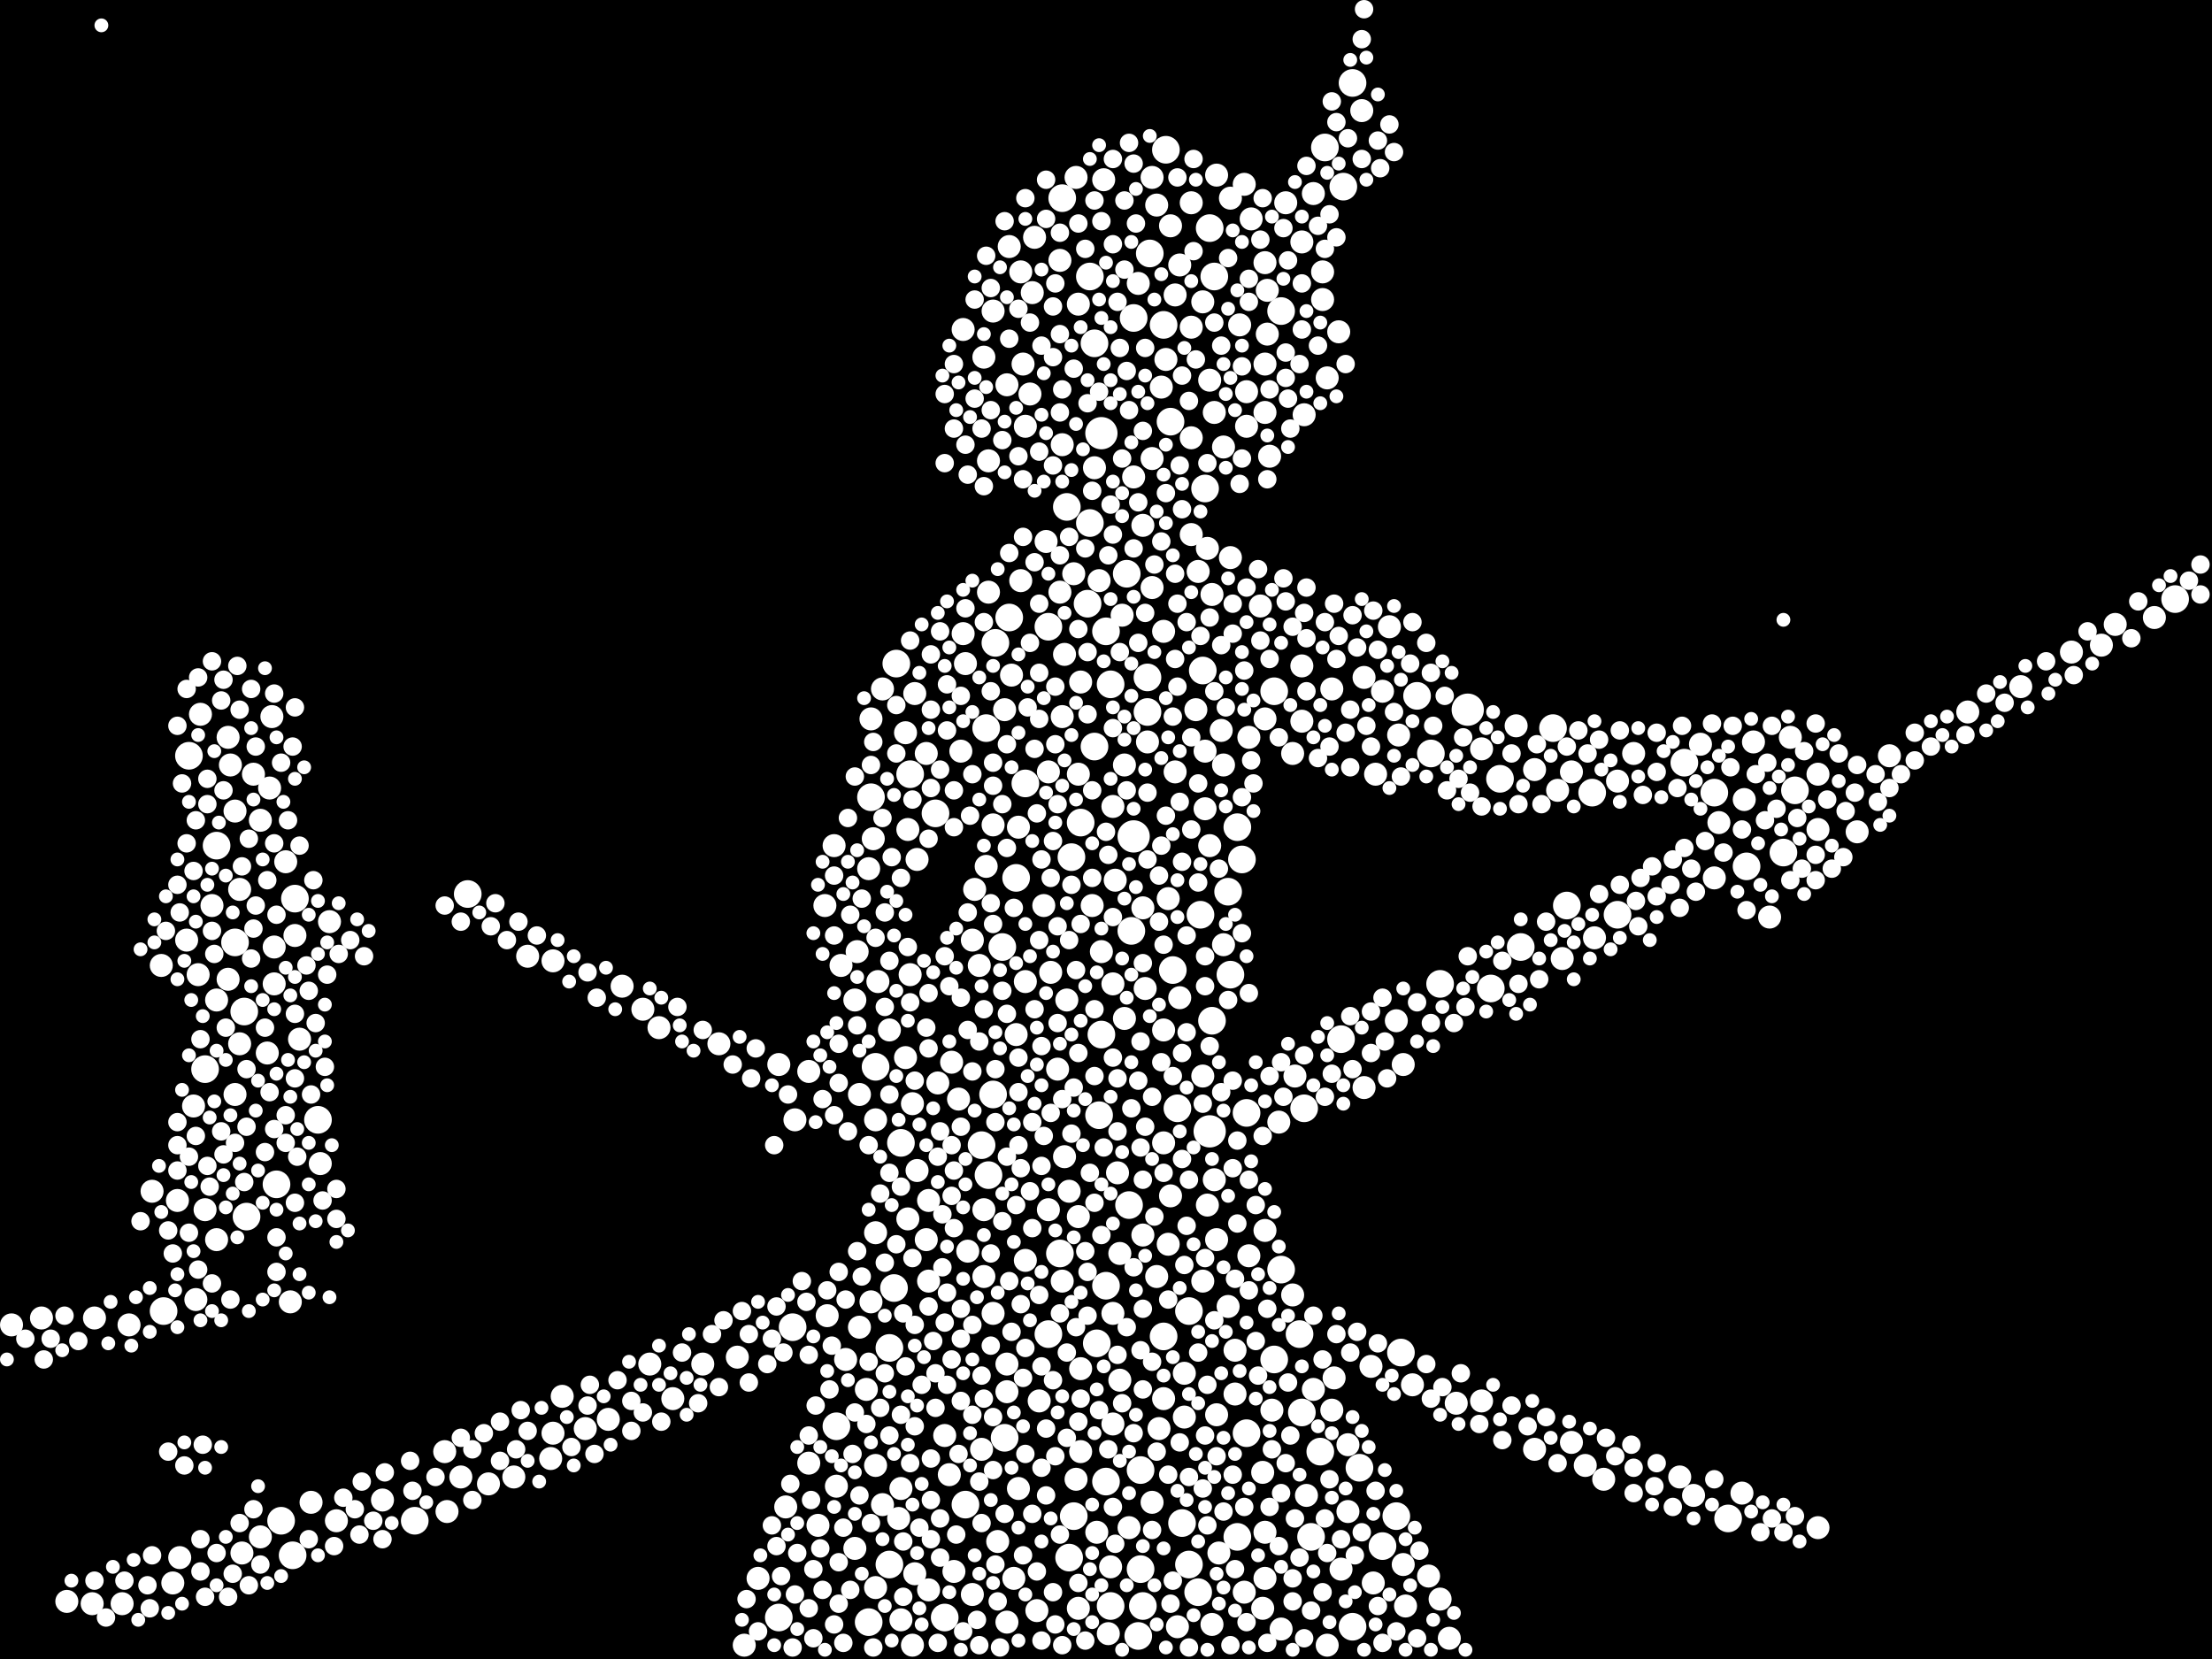<?xml version="1.0" encoding="utf-8"?>
<svg xmlns="http://www.w3.org/2000/svg"
     xmlns:xlink="http://www.w3.org/1999/xlink" width="1920" height="1440" >

            <defs>
            <style type="text/css"><![CDATA[
circle {stroke: none;}
.c0 {fill: #FFFFFF;}
]]></style>
            </defs>
<rect x="0" y="0" width="1920" height="1440" fill="black"/>
<circle cx="1274" cy="616" r="14" class="c0"/>
<circle cx="956" cy="376" r="14" class="c0"/>
<circle cx="1050" cy="982" r="14" class="c0"/>
<circle cx="984" cy="726" r="14" class="c0"/>
<circle cx="760" cy="926" r="12" class="c0"/>
<circle cx="812" cy="706" r="12" class="c0"/>
<circle cx="960" cy="1286" r="12" class="c0"/>
<circle cx="978" cy="498" r="12" class="c0"/>
<circle cx="1112" cy="1102" r="12" class="c0"/>
<circle cx="1044" cy="582" r="12" class="c0"/>
<circle cx="1212" cy="1316" r="12" class="c0"/>
<circle cx="1012" cy="130" r="12" class="c0"/>
<circle cx="256" cy="780" r="12" class="c0"/>
<circle cx="862" cy="950" r="12" class="c0"/>
<circle cx="1462" cy="662" r="12" class="c0"/>
<circle cx="864" cy="558" r="12" class="c0"/>
<circle cx="1106" cy="600" r="12" class="c0"/>
<circle cx="1166" cy="162" r="12" class="c0"/>
<circle cx="1250" cy="854" r="12" class="c0"/>
<circle cx="1018" cy="842" r="12" class="c0"/>
<circle cx="990" cy="1276" r="12" class="c0"/>
<circle cx="944" cy="524" r="12" class="c0"/>
<circle cx="952" cy="1166" r="12" class="c0"/>
<circle cx="688" cy="1152" r="12" class="c0"/>
<circle cx="212" cy="878" r="12" class="c0"/>
<circle cx="1130" cy="1226" r="12" class="c0"/>
<circle cx="1294" cy="858" r="12" class="c0"/>
<circle cx="988" cy="1420" r="12" class="c0"/>
<circle cx="254" cy="1350" r="12" class="c0"/>
<circle cx="776" cy="1118" r="12" class="c0"/>
<circle cx="214" cy="1056" r="12" class="c0"/>
<circle cx="1360" cy="786" r="12" class="c0"/>
<circle cx="1128" cy="1158" r="12" class="c0"/>
<circle cx="1242" cy="654" r="12" class="c0"/>
<circle cx="910" cy="544" r="12" class="c0"/>
<circle cx="1348" cy="632" r="12" class="c0"/>
<circle cx="726" cy="1238" r="12" class="c0"/>
<circle cx="1320" cy="822" r="12" class="c0"/>
<circle cx="188" cy="734" r="12" class="c0"/>
<circle cx="1888" cy="520" r="12" class="c0"/>
<circle cx="984" cy="276" r="12" class="c0"/>
<circle cx="872" cy="1248" r="12" class="c0"/>
<circle cx="1042" cy="794" r="12" class="c0"/>
<circle cx="980" cy="1046" r="12" class="c0"/>
<circle cx="1078" cy="746" r="12" class="c0"/>
<circle cx="956" cy="898" r="12" class="c0"/>
<circle cx="1010" cy="282" r="12" class="c0"/>
<circle cx="1216" cy="1174" r="12" class="c0"/>
<circle cx="790" cy="672" r="12" class="c0"/>
<circle cx="882" cy="762" r="12" class="c0"/>
<circle cx="1022" cy="962" r="12" class="c0"/>
<circle cx="1382" cy="688" r="12" class="c0"/>
<circle cx="1032" cy="1138" r="12" class="c0"/>
<circle cx="772" cy="1358" r="12" class="c0"/>
<circle cx="1404" cy="794" r="12" class="c0"/>
<circle cx="876" cy="536" r="12" class="c0"/>
<circle cx="1488" cy="688" r="12" class="c0"/>
<circle cx="756" cy="692" r="12" class="c0"/>
<circle cx="360" cy="1320" r="12" class="c0"/>
<circle cx="778" cy="576" r="12" class="c0"/>
<circle cx="240" cy="1028" r="12" class="c0"/>
<circle cx="946" cy="240" r="12" class="c0"/>
<circle cx="954" cy="968" r="12" class="c0"/>
<circle cx="178" cy="928" r="12" class="c0"/>
<circle cx="1046" cy="424" r="12" class="c0"/>
<circle cx="1066" cy="774" r="12" class="c0"/>
<circle cx="996" cy="618" r="12" class="c0"/>
<circle cx="676" cy="1404" r="12" class="c0"/>
<circle cx="1040" cy="1382" r="12" class="c0"/>
<circle cx="838" cy="1306" r="12" class="c0"/>
<circle cx="406" cy="776" r="12" class="c0"/>
<circle cx="1050" cy="198" r="12" class="c0"/>
<circle cx="932" cy="1316" r="12" class="c0"/>
<circle cx="1150" cy="128" r="12" class="c0"/>
<circle cx="1016" cy="366" r="12" class="c0"/>
<circle cx="938" cy="714" r="12" class="c0"/>
<circle cx="1558" cy="686" r="12" class="c0"/>
<circle cx="1054" cy="240" r="12" class="c0"/>
<circle cx="928" cy="1352" r="12" class="c0"/>
<circle cx="998" cy="220" r="12" class="c0"/>
<circle cx="960" cy="1116" r="12" class="c0"/>
<circle cx="964" cy="594" r="12" class="c0"/>
<circle cx="1302" cy="676" r="12" class="c0"/>
<circle cx="1106" cy="1180" r="12" class="c0"/>
<circle cx="1500" cy="1318" r="12" class="c0"/>
<circle cx="1174" cy="1412" r="12" class="c0"/>
<circle cx="1164" cy="902" r="12" class="c0"/>
<circle cx="950" cy="648" r="12" class="c0"/>
<circle cx="1146" cy="1260" r="12" class="c0"/>
<circle cx="1074" cy="1334" r="12" class="c0"/>
<circle cx="142" cy="1138" r="12" class="c0"/>
<circle cx="1132" cy="962" r="12" class="c0"/>
<circle cx="820" cy="1404" r="12" class="c0"/>
<circle cx="1138" cy="1334" r="12" class="c0"/>
<circle cx="930" cy="744" r="12" class="c0"/>
<circle cx="772" cy="1170" r="12" class="c0"/>
<circle cx="1052" cy="886" r="12" class="c0"/>
<circle cx="1174" cy="72" r="12" class="c0"/>
<circle cx="852" cy="994" r="12" class="c0"/>
<circle cx="870" cy="822" r="12" class="c0"/>
<circle cx="1516" cy="752" r="12" class="c0"/>
<circle cx="982" cy="808" r="12" class="c0"/>
<circle cx="926" cy="440" r="12" class="c0"/>
<circle cx="1026" cy="1322" r="12" class="c0"/>
<circle cx="950" cy="298" r="12" class="c0"/>
<circle cx="920" cy="1088" r="12" class="c0"/>
<circle cx="946" cy="454" r="12" class="c0"/>
<circle cx="1010" cy="1160" r="12" class="c0"/>
<circle cx="1074" cy="718" r="12" class="c0"/>
<circle cx="992" cy="1394" r="12" class="c0"/>
<circle cx="960" cy="548" r="12" class="c0"/>
<circle cx="996" cy="588" r="12" class="c0"/>
<circle cx="1032" cy="1358" r="12" class="c0"/>
<circle cx="990" cy="1362" r="12" class="c0"/>
<circle cx="910" cy="1158" r="12" class="c0"/>
<circle cx="782" cy="992" r="12" class="c0"/>
<circle cx="1180" cy="1274" r="12" class="c0"/>
<circle cx="922" cy="172" r="12" class="c0"/>
<circle cx="204" cy="818" r="12" class="c0"/>
<circle cx="964" cy="1394" r="12" class="c0"/>
<circle cx="890" cy="680" r="12" class="c0"/>
<circle cx="1200" cy="1342" r="12" class="c0"/>
<circle cx="164" cy="656" r="12" class="c0"/>
<circle cx="754" cy="1408" r="12" class="c0"/>
<circle cx="1068" cy="846" r="12" class="c0"/>
<circle cx="1082" cy="1244" r="12" class="c0"/>
<circle cx="1112" cy="270" r="12" class="c0"/>
<circle cx="856" cy="632" r="12" class="c0"/>
<circle cx="1230" cy="604" r="12" class="c0"/>
<circle cx="276" cy="972" r="12" class="c0"/>
<circle cx="1082" cy="966" r="12" class="c0"/>
<circle cx="858" cy="1020" r="12" class="c0"/>
<circle cx="244" cy="1320" r="12" class="c0"/>
<circle cx="1548" cy="740" r="12" class="c0"/>
<circle cx="760" cy="1070" r="10" class="c0"/>
<circle cx="1052" cy="516" r="10" class="c0"/>
<circle cx="640" cy="1178" r="10" class="c0"/>
<circle cx="1250" cy="1388" r="10" class="c0"/>
<circle cx="1286" cy="650" r="10" class="c0"/>
<circle cx="834" cy="652" r="10" class="c0"/>
<circle cx="718" cy="1142" r="10" class="c0"/>
<circle cx="1152" cy="328" r="10" class="c0"/>
<circle cx="1258" cy="1422" r="10" class="c0"/>
<circle cx="902" cy="1216" r="10" class="c0"/>
<circle cx="746" cy="950" r="10" class="c0"/>
<circle cx="1014" cy="780" r="10" class="c0"/>
<circle cx="756" cy="1130" r="10" class="c0"/>
<circle cx="1100" cy="252" r="10" class="c0"/>
<circle cx="1062" cy="664" r="10" class="c0"/>
<circle cx="1578" cy="720" r="10" class="c0"/>
<circle cx="106" cy="1392" r="10" class="c0"/>
<circle cx="890" cy="370" r="10" class="c0"/>
<circle cx="896" cy="254" r="10" class="c0"/>
<circle cx="1152" cy="1428" r="10" class="c0"/>
<circle cx="746" cy="1152" r="10" class="c0"/>
<circle cx="934" cy="154" r="10" class="c0"/>
<circle cx="702" cy="930" r="10" class="c0"/>
<circle cx="1522" cy="644" r="10" class="c0"/>
<circle cx="1870" cy="536" r="10" class="c0"/>
<circle cx="804" cy="654" r="10" class="c0"/>
<circle cx="610" cy="1184" r="10" class="c0"/>
<circle cx="894" cy="342" r="10" class="c0"/>
<circle cx="1218" cy="1358" r="10" class="c0"/>
<circle cx="1190" cy="1186" r="10" class="c0"/>
<circle cx="840" cy="1086" r="10" class="c0"/>
<circle cx="782" cy="1292" r="10" class="c0"/>
<circle cx="938" cy="1188" r="10" class="c0"/>
<circle cx="400" cy="1282" r="10" class="c0"/>
<circle cx="790" cy="846" r="10" class="c0"/>
<circle cx="890" cy="852" r="10" class="c0"/>
<circle cx="794" cy="602" r="10" class="c0"/>
<circle cx="910" cy="1050" r="10" class="c0"/>
<circle cx="1148" cy="260" r="10" class="c0"/>
<circle cx="862" cy="716" r="10" class="c0"/>
<circle cx="1458" cy="1282" r="10" class="c0"/>
<circle cx="1206" cy="544" r="10" class="c0"/>
<circle cx="1286" cy="1216" r="10" class="c0"/>
<circle cx="1514" cy="694" r="10" class="c0"/>
<circle cx="884" cy="718" r="10" class="c0"/>
<circle cx="220" cy="672" r="10" class="c0"/>
<circle cx="846" cy="772" r="10" class="c0"/>
<circle cx="572" cy="892" r="10" class="c0"/>
<circle cx="762" cy="852" r="10" class="c0"/>
<circle cx="690" cy="972" r="10" class="c0"/>
<circle cx="924" cy="568" r="10" class="c0"/>
<circle cx="1094" cy="526" r="10" class="c0"/>
<circle cx="1068" cy="172" r="10" class="c0"/>
<circle cx="1098" cy="624" r="10" class="c0"/>
<circle cx="260" cy="902" r="10" class="c0"/>
<circle cx="278" cy="1010" r="10" class="c0"/>
<circle cx="760" cy="1272" r="10" class="c0"/>
<circle cx="1054" cy="1024" r="10" class="c0"/>
<circle cx="796" cy="746" r="10" class="c0"/>
<circle cx="964" cy="1360" r="10" class="c0"/>
<circle cx="752" cy="1206" r="10" class="c0"/>
<circle cx="1124" cy="934" r="10" class="c0"/>
<circle cx="1046" cy="702" r="10" class="c0"/>
<circle cx="198" cy="850" r="10" class="c0"/>
<circle cx="1182" cy="96" r="10" class="c0"/>
<circle cx="794" cy="1366" r="10" class="c0"/>
<circle cx="922" cy="622" r="10" class="c0"/>
<circle cx="150" cy="1374" r="10" class="c0"/>
<circle cx="1110" cy="974" r="10" class="c0"/>
<circle cx="1098" cy="316" r="10" class="c0"/>
<circle cx="734" cy="1180" r="10" class="c0"/>
<circle cx="198" cy="640" r="10" class="c0"/>
<circle cx="1096" cy="1396" r="10" class="c0"/>
<circle cx="658" cy="1370" r="10" class="c0"/>
<circle cx="932" cy="498" r="10" class="c0"/>
<circle cx="796" cy="1016" r="10" class="c0"/>
<circle cx="1122" cy="654" r="10" class="c0"/>
<circle cx="1754" cy="596" r="10" class="c0"/>
<circle cx="1000" cy="398" r="10" class="c0"/>
<circle cx="200" cy="664" r="10" class="c0"/>
<circle cx="1122" cy="1124" r="10" class="c0"/>
<circle cx="1052" cy="1410" r="10" class="c0"/>
<circle cx="1184" cy="944" r="10" class="c0"/>
<circle cx="1044" cy="262" r="10" class="c0"/>
<circle cx="1404" cy="678" r="10" class="c0"/>
<circle cx="174" cy="620" r="10" class="c0"/>
<circle cx="1098" cy="1068" r="10" class="c0"/>
<circle cx="780" cy="1318" r="10" class="c0"/>
<circle cx="184" cy="786" r="10" class="c0"/>
<circle cx="878" cy="586" r="10" class="c0"/>
<circle cx="936" cy="1396" r="10" class="c0"/>
<circle cx="1470" cy="1298" r="10" class="c0"/>
<circle cx="286" cy="800" r="10" class="c0"/>
<circle cx="1384" cy="814" r="10" class="c0"/>
<circle cx="1086" cy="190" r="10" class="c0"/>
<circle cx="172" cy="846" r="10" class="c0"/>
<circle cx="862" cy="270" r="10" class="c0"/>
<circle cx="936" cy="1056" r="10" class="c0"/>
<circle cx="226" cy="712" r="10" class="c0"/>
<circle cx="1056" cy="1228" r="10" class="c0"/>
<circle cx="1418" cy="654" r="10" class="c0"/>
<circle cx="1056" cy="152" r="10" class="c0"/>
<circle cx="1492" cy="714" r="10" class="c0"/>
<circle cx="824" cy="1280" r="10" class="c0"/>
<circle cx="1156" cy="598" r="10" class="c0"/>
<circle cx="1016" cy="196" r="10" class="c0"/>
<circle cx="702" cy="1270" r="10" class="c0"/>
<circle cx="988" cy="246" r="10" class="c0"/>
<circle cx="1082" cy="340" r="10" class="c0"/>
<circle cx="1020" cy="670" r="10" class="c0"/>
<circle cx="1102" cy="396" r="10" class="c0"/>
<circle cx="1010" cy="894" r="10" class="c0"/>
<circle cx="1072" cy="1210" r="10" class="c0"/>
<circle cx="872" cy="616" r="10" class="c0"/>
<circle cx="992" cy="1072" r="10" class="c0"/>
<circle cx="886" cy="504" r="10" class="c0"/>
<circle cx="772" cy="894" r="10" class="c0"/>
<circle cx="132" cy="1034" r="10" class="c0"/>
<circle cx="908" cy="470" r="10" class="c0"/>
<circle cx="170" cy="1128" r="10" class="c0"/>
<circle cx="836" cy="550" r="10" class="c0"/>
<circle cx="910" cy="670" r="10" class="c0"/>
<circle cx="1130" cy="626" r="10" class="c0"/>
<circle cx="256" cy="812" r="10" class="c0"/>
<circle cx="1040" cy="496" r="10" class="c0"/>
<circle cx="1140" cy="1206" r="10" class="c0"/>
<circle cx="1332" cy="1258" r="10" class="c0"/>
<circle cx="1050" cy="734" r="10" class="c0"/>
<circle cx="458" cy="830" r="10" class="c0"/>
<circle cx="1080" cy="1382" r="10" class="c0"/>
<circle cx="1098" cy="1370" r="10" class="c0"/>
<circle cx="874" cy="1408" r="10" class="c0"/>
<circle cx="1084" cy="640" r="10" class="c0"/>
<circle cx="966" cy="700" r="10" class="c0"/>
<circle cx="236" cy="622" r="10" class="c0"/>
<circle cx="1098" cy="358" r="10" class="c0"/>
<circle cx="208" cy="906" r="10" class="c0"/>
<circle cx="760" cy="972" r="10" class="c0"/>
<circle cx="710" cy="1324" r="10" class="c0"/>
<circle cx="970" cy="1018" r="10" class="c0"/>
<circle cx="80" cy="1392" r="10" class="c0"/>
<circle cx="726" cy="1290" r="10" class="c0"/>
<circle cx="1034" cy="284" r="10" class="c0"/>
<circle cx="1376" cy="1272" r="10" class="c0"/>
<circle cx="1218" cy="924" r="10" class="c0"/>
<circle cx="1056" cy="1076" r="10" class="c0"/>
<circle cx="1132" cy="360" r="10" class="c0"/>
<circle cx="786" cy="636" r="10" class="c0"/>
<circle cx="540" cy="856" r="10" class="c0"/>
<circle cx="1554" cy="640" r="10" class="c0"/>
<circle cx="938" cy="1260" r="10" class="c0"/>
<circle cx="1014" cy="1080" r="10" class="c0"/>
<circle cx="1058" cy="1348" r="10" class="c0"/>
<circle cx="880" cy="1370" r="10" class="c0"/>
<circle cx="890" cy="1094" r="10" class="c0"/>
<circle cx="332" cy="1302" r="10" class="c0"/>
<circle cx="1060" cy="634" r="10" class="c0"/>
<circle cx="188" cy="1076" r="10" class="c0"/>
<circle cx="1476" cy="646" r="10" class="c0"/>
<circle cx="876" cy="214" r="10" class="c0"/>
<circle cx="1000" cy="154" r="10" class="c0"/>
<circle cx="972" cy="1198" r="10" class="c0"/>
<circle cx="1012" cy="312" r="10" class="c0"/>
<circle cx="82" cy="1144" r="10" class="c0"/>
<circle cx="140" cy="838" r="10" class="c0"/>
<circle cx="1192" cy="1374" r="10" class="c0"/>
<circle cx="792" cy="958" r="10" class="c0"/>
<circle cx="1578" cy="672" r="10" class="c0"/>
<circle cx="480" cy="834" r="10" class="c0"/>
<circle cx="966" cy="1140" r="10" class="c0"/>
<circle cx="966" cy="1236" r="10" class="c0"/>
<circle cx="1022" cy="1412" r="10" class="c0"/>
<circle cx="724" cy="734" r="10" class="c0"/>
<circle cx="424" cy="1288" r="10" class="c0"/>
<circle cx="624" cy="906" r="10" class="c0"/>
<circle cx="716" cy="786" r="10" class="c0"/>
<circle cx="1364" cy="670" r="10" class="c0"/>
<circle cx="1194" cy="672" r="10" class="c0"/>
<circle cx="1010" cy="992" r="10" class="c0"/>
<circle cx="1038" cy="616" r="10" class="c0"/>
<circle cx="1084" cy="1090" r="10" class="c0"/>
<circle cx="1096" cy="1278" r="10" class="c0"/>
<circle cx="756" cy="624" r="10" class="c0"/>
<circle cx="1098" cy="228" r="10" class="c0"/>
<circle cx="858" cy="514" r="10" class="c0"/>
<circle cx="1006" cy="1240" r="10" class="c0"/>
<circle cx="1044" cy="934" r="10" class="c0"/>
<circle cx="854" cy="1108" r="10" class="c0"/>
<circle cx="782" cy="1406" r="10" class="c0"/>
<circle cx="832" cy="954" r="10" class="c0"/>
<circle cx="1612" cy="722" r="10" class="c0"/>
<circle cx="972" cy="1088" r="10" class="c0"/>
<circle cx="564" cy="1184" r="10" class="c0"/>
<circle cx="156" cy="1352" r="10" class="c0"/>
<circle cx="1068" cy="484" r="10" class="c0"/>
<circle cx="1212" cy="886" r="10" class="c0"/>
<circle cx="926" cy="868" r="10" class="c0"/>
<circle cx="888" cy="316" r="10" class="c0"/>
<circle cx="584" cy="1214" r="10" class="c0"/>
<circle cx="956" cy="826" r="10" class="c0"/>
<circle cx="1044" cy="1112" r="10" class="c0"/>
<circle cx="948" cy="786" r="10" class="c0"/>
<circle cx="204" cy="950" r="10" class="c0"/>
<circle cx="992" cy="456" r="10" class="c0"/>
<circle cx="162" cy="816" r="10" class="c0"/>
<circle cx="1028" cy="1230" r="10" class="c0"/>
<circle cx="806" cy="1042" r="10" class="c0"/>
<circle cx="1148" cy="236" r="10" class="c0"/>
<circle cx="1824" cy="560" r="10" class="c0"/>
<circle cx="806" cy="1380" r="10" class="c0"/>
<circle cx="1050" cy="330" r="10" class="c0"/>
<circle cx="792" cy="1428" r="10" class="c0"/>
<circle cx="508" cy="1240" r="10" class="c0"/>
<circle cx="1220" cy="1394" r="10" class="c0"/>
<circle cx="906" cy="786" r="10" class="c0"/>
<circle cx="936" cy="672" r="10" class="c0"/>
<circle cx="1020" cy="256" r="10" class="c0"/>
<circle cx="806" cy="1112" r="10" class="c0"/>
<circle cx="980" cy="1326" r="10" class="c0"/>
<circle cx="992" cy="788" r="10" class="c0"/>
<circle cx="292" cy="1320" r="10" class="c0"/>
<circle cx="924" cy="1004" r="10" class="c0"/>
<circle cx="480" cy="1244" r="10" class="c0"/>
<circle cx="854" cy="310" r="10" class="c0"/>
<circle cx="1000" cy="510" r="10" class="c0"/>
<circle cx="804" cy="1076" r="10" class="c0"/>
<circle cx="900" cy="1398" r="10" class="c0"/>
<circle cx="1034" cy="380" r="10" class="c0"/>
<circle cx="934" cy="1284" r="10" class="c0"/>
<circle cx="968" cy="764" r="10" class="c0"/>
<circle cx="1024" cy="230" r="10" class="c0"/>
<circle cx="958" cy="156" r="10" class="c0"/>
<circle cx="844" cy="816" r="10" class="c0"/>
<circle cx="1332" cy="668" r="10" class="c0"/>
<circle cx="1076" cy="282" r="10" class="c0"/>
<circle cx="994" cy="858" r="10" class="c0"/>
<circle cx="1054" cy="358" r="10" class="c0"/>
<circle cx="1130" cy="210" r="10" class="c0"/>
<circle cx="884" cy="1292" r="10" class="c0"/>
<circle cx="478" cy="1266" r="10" class="c0"/>
<circle cx="1240" cy="1368" r="10" class="c0"/>
<circle cx="788" cy="1058" r="10" class="c0"/>
<circle cx="882" cy="898" r="10" class="c0"/>
<circle cx="852" cy="1258" r="10" class="c0"/>
<circle cx="676" cy="924" r="10" class="c0"/>
<circle cx="1034" cy="176" r="10" class="c0"/>
<circle cx="912" cy="844" r="10" class="c0"/>
<circle cx="1162" cy="288" r="10" class="c0"/>
<circle cx="886" cy="236" r="10" class="c0"/>
<circle cx="1156" cy="1224" r="10" class="c0"/>
<circle cx="826" cy="922" r="10" class="c0"/>
<circle cx="974" cy="534" r="10" class="c0"/>
<circle cx="1640" cy="656" r="10" class="c0"/>
<circle cx="862" cy="1140" r="10" class="c0"/>
<circle cx="446" cy="1282" r="10" class="c0"/>
<circle cx="786" cy="918" r="10" class="c0"/>
<circle cx="1130" cy="578" r="10" class="c0"/>
<circle cx="996" cy="644" r="10" class="c0"/>
<circle cx="1010" cy="548" r="10" class="c0"/>
<circle cx="1028" cy="1192" r="10" class="c0"/>
<circle cx="962" cy="1418" r="10" class="c0"/>
<circle cx="1046" cy="652" r="10" class="c0"/>
<circle cx="1158" cy="1196" r="10" class="c0"/>
<circle cx="836" cy="286" r="10" class="c0"/>
<circle cx="388" cy="1312" r="10" class="c0"/>
<circle cx="1536" cy="796" r="10" class="c0"/>
<circle cx="208" cy="772" r="10" class="c0"/>
<circle cx="1264" cy="1218" r="10" class="c0"/>
<circle cx="168" cy="960" r="10" class="c0"/>
<circle cx="966" cy="854" r="10" class="c0"/>
<circle cx="386" cy="1260" r="10" class="c0"/>
<circle cx="918" cy="928" r="10" class="c0"/>
<circle cx="820" cy="1246" r="10" class="c0"/>
<circle cx="1066" cy="1134" r="10" class="c0"/>
<circle cx="928" cy="1034" r="10" class="c0"/>
<circle cx="766" cy="598" r="10" class="c0"/>
<circle cx="754" cy="754" r="10" class="c0"/>
<circle cx="252" cy="1130" r="10" class="c0"/>
<circle cx="1708" cy="618" r="10" class="c0"/>
<circle cx="1226" cy="1202" r="10" class="c0"/>
<circle cx="1836" cy="542" r="10" class="c0"/>
<circle cx="1164" cy="1362" r="10" class="c0"/>
<circle cx="1004" cy="1108" r="10" class="c0"/>
<circle cx="1104" cy="1224" r="10" class="c0"/>
<circle cx="1000" cy="1304" r="10" class="c0"/>
<circle cx="1170" cy="1312" r="10" class="c0"/>
<circle cx="1512" cy="1296" r="10" class="c0"/>
<circle cx="850" cy="838" r="10" class="c0"/>
<circle cx="874" cy="1184" r="10" class="c0"/>
<circle cx="58" cy="1390" r="10" class="c0"/>
<circle cx="742" cy="1344" r="10" class="c0"/>
<circle cx="210" cy="1348" r="10" class="c0"/>
<circle cx="920" cy="226" r="10" class="c0"/>
<circle cx="952" cy="1330" r="10" class="c0"/>
<circle cx="528" cy="1232" r="10" class="c0"/>
<circle cx="204" cy="704" r="10" class="c0"/>
<circle cx="112" cy="1150" r="10" class="c0"/>
<circle cx="984" cy="414" r="10" class="c0"/>
<circle cx="1080" cy="160" r="10" class="c0"/>
<circle cx="1578" cy="1326" r="10" class="c0"/>
<circle cx="234" cy="684" r="10" class="c0"/>
<circle cx="1170" cy="1254" r="10" class="c0"/>
<circle cx="1356" cy="832" r="10" class="c0"/>
<circle cx="730" cy="838" r="10" class="c0"/>
<circle cx="1134" cy="1298" r="10" class="c0"/>
<circle cx="874" cy="1208" r="10" class="c0"/>
<circle cx="814" cy="940" r="10" class="c0"/>
<circle cx="646" cy="1428" r="10" class="c0"/>
<circle cx="1024" cy="866" r="10" class="c0"/>
<circle cx="1098" cy="1330" r="10" class="c0"/>
<circle cx="1364" cy="1252" r="10" class="c0"/>
<circle cx="682" cy="1308" r="10" class="c0"/>
<circle cx="922" cy="386" r="10" class="c0"/>
<circle cx="976" cy="884" r="10" class="c0"/>
<circle cx="828" cy="1364" r="10" class="c0"/>
<circle cx="742" cy="868" r="10" class="c0"/>
<circle cx="1010" cy="1214" r="10" class="c0"/>
<circle cx="1798" cy="566" r="10" class="c0"/>
<circle cx="936" cy="264" r="10" class="c0"/>
<circle cx="788" cy="720" r="10" class="c0"/>
<circle cx="950" cy="406" r="10" class="c0"/>
<circle cx="844" cy="1384" r="10" class="c0"/>
<circle cx="1488" cy="762" r="10" class="c0"/>
<circle cx="1034" cy="464" r="10" class="c0"/>
<circle cx="1062" cy="388" r="10" class="c0"/>
<circle cx="178" cy="1050" r="10" class="c0"/>
<circle cx="898" cy="206" r="10" class="c0"/>
<circle cx="854" cy="1050" r="10" class="c0"/>
<circle cx="1048" cy="1046" r="10" class="c0"/>
<circle cx="238" cy="822" r="10" class="c0"/>
<circle cx="1200" cy="600" r="10" class="c0"/>
<circle cx="1004" cy="178" r="10" class="c0"/>
<circle cx="856" cy="752" r="10" class="c0"/>
<circle cx="248" cy="748" r="10" class="c0"/>
<circle cx="1140" cy="168" r="10" class="c0"/>
<circle cx="758" cy="728" r="10" class="c0"/>
<circle cx="1100" cy="290" r="10" class="c0"/>
<circle cx="238" cy="854" r="10" class="c0"/>
<circle cx="1016" cy="1038" r="10" class="c0"/>
<circle cx="1184" cy="588" r="10" class="c0"/>
<circle cx="922" cy="1112" r="10" class="c0"/>
<circle cx="976" cy="664" r="10" class="c0"/>
<circle cx="838" cy="576" r="10" class="c0"/>
<circle cx="232" cy="914" r="10" class="c0"/>
<circle cx="938" cy="592" r="10" class="c0"/>
<circle cx="760" cy="1378" r="10" class="c0"/>
<circle cx="744" cy="826" r="10" class="c0"/>
<circle cx="1072" cy="1172" r="10" class="c0"/>
<circle cx="270" cy="1304" r="10" class="c0"/>
<circle cx="1352" cy="686" r="10" class="c0"/>
<circle cx="1008" cy="336" r="10" class="c0"/>
<circle cx="10" cy="1150" r="10" class="c0"/>
<circle cx="1316" cy="630" r="10" class="c0"/>
<circle cx="1116" cy="176" r="10" class="c0"/>
<circle cx="226" cy="1334" r="10" class="c0"/>
<circle cx="858" cy="400" r="10" class="c0"/>
<circle cx="874" cy="334" r="10" class="c0"/>
<circle cx="36" cy="1144" r="10" class="c0"/>
<circle cx="954" cy="504" r="10" class="c0"/>
<circle cx="154" cy="1042" r="10" class="c0"/>
<circle cx="1112" cy="1414" r="10" class="c0"/>
<circle cx="488" cy="1212" r="10" class="c0"/>
<circle cx="766" cy="1306" r="10" class="c0"/>
<circle cx="920" cy="514" r="10" class="c0"/>
<circle cx="1214" cy="638" r="10" class="c0"/>
<circle cx="1082" cy="370" r="10" class="c0"/>
<circle cx="1062" cy="820" r="10" class="c0"/>
<circle cx="1392" cy="1284" r="10" class="c0"/>
<circle cx="1048" cy="476" r="10" class="c0"/>
<circle cx="188" cy="868" r="10" class="c0"/>
<circle cx="558" cy="876" r="10" class="c0"/>
<circle cx="866" cy="1338" r="10" class="c0"/>
<circle cx="1268" cy="1192" r="8" class="c0"/>
<circle cx="702" cy="1396" r="8" class="c0"/>
<circle cx="1304" cy="1250" r="8" class="c0"/>
<circle cx="164" cy="1004" r="8" class="c0"/>
<circle cx="942" cy="476" r="8" class="c0"/>
<circle cx="916" cy="1264" r="8" class="c0"/>
<circle cx="1026" cy="748" r="8" class="c0"/>
<circle cx="1022" cy="524" r="8" class="c0"/>
<circle cx="1132" cy="916" r="8" class="c0"/>
<circle cx="932" cy="320" r="8" class="c0"/>
<circle cx="986" cy="194" r="8" class="c0"/>
<circle cx="234" cy="948" r="8" class="c0"/>
<circle cx="920" cy="1332" r="8" class="c0"/>
<circle cx="874" cy="880" r="8" class="c0"/>
<circle cx="1196" cy="122" r="8" class="c0"/>
<circle cx="1230" cy="1422" r="8" class="c0"/>
<circle cx="854" cy="876" r="8" class="c0"/>
<circle cx="1070" cy="938" r="8" class="c0"/>
<circle cx="1538" cy="1318" r="8" class="c0"/>
<circle cx="978" cy="322" r="8" class="c0"/>
<circle cx="512" cy="1202" r="8" class="c0"/>
<circle cx="218" cy="598" r="8" class="c0"/>
<circle cx="920" cy="290" r="8" class="c0"/>
<circle cx="1472" cy="774" r="8" class="c0"/>
<circle cx="248" cy="992" r="8" class="c0"/>
<circle cx="1090" cy="1046" r="8" class="c0"/>
<circle cx="954" cy="340" r="8" class="c0"/>
<circle cx="944" cy="1142" r="8" class="c0"/>
<circle cx="904" cy="908" r="8" class="c0"/>
<circle cx="692" cy="1348" r="8" class="c0"/>
<circle cx="684" cy="950" r="8" class="c0"/>
<circle cx="862" cy="662" r="8" class="c0"/>
<circle cx="1118" cy="346" r="8" class="c0"/>
<circle cx="1062" cy="1312" r="8" class="c0"/>
<circle cx="846" cy="346" r="8" class="c0"/>
<circle cx="934" cy="1152" r="8" class="c0"/>
<circle cx="356" cy="1268" r="8" class="c0"/>
<circle cx="862" cy="1276" r="8" class="c0"/>
<circle cx="820" cy="1148" r="8" class="c0"/>
<circle cx="902" cy="584" r="8" class="c0"/>
<circle cx="1036" cy="138" r="8" class="c0"/>
<circle cx="740" cy="1262" r="8" class="c0"/>
<circle cx="1418" cy="1274" r="8" class="c0"/>
<circle cx="358" cy="1294" r="8" class="c0"/>
<circle cx="970" cy="982" r="8" class="c0"/>
<circle cx="1204" cy="936" r="8" class="c0"/>
<circle cx="738" cy="794" r="8" class="c0"/>
<circle cx="160" cy="1272" r="8" class="c0"/>
<circle cx="1630" cy="696" r="8" class="c0"/>
<circle cx="850" cy="904" r="8" class="c0"/>
<circle cx="1160" cy="572" r="8" class="c0"/>
<circle cx="1090" cy="1164" r="8" class="c0"/>
<circle cx="1438" cy="778" r="8" class="c0"/>
<circle cx="758" cy="1430" r="8" class="c0"/>
<circle cx="860" cy="600" r="8" class="c0"/>
<circle cx="790" cy="1270" r="8" class="c0"/>
<circle cx="942" cy="1086" r="8" class="c0"/>
<circle cx="922" cy="1428" r="8" class="c0"/>
<circle cx="258" cy="1004" r="8" class="c0"/>
<circle cx="294" cy="828" r="8" class="c0"/>
<circle cx="1086" cy="660" r="8" class="c0"/>
<circle cx="256" cy="880" r="8" class="c0"/>
<circle cx="890" cy="1262" r="8" class="c0"/>
<circle cx="700" cy="1130" r="8" class="c0"/>
<circle cx="650" cy="1158" r="8" class="c0"/>
<circle cx="816" cy="1318" r="8" class="c0"/>
<circle cx="240" cy="794" r="8" class="c0"/>
<circle cx="930" cy="768" r="8" class="c0"/>
<circle cx="846" cy="260" r="8" class="c0"/>
<circle cx="724" cy="1410" r="8" class="c0"/>
<circle cx="68" cy="1164" r="8" class="c0"/>
<circle cx="1092" cy="494" r="8" class="c0"/>
<circle cx="1046" cy="1092" r="8" class="c0"/>
<circle cx="1060" cy="560" r="8" class="c0"/>
<circle cx="1026" cy="442" r="8" class="c0"/>
<circle cx="790" cy="870" r="8" class="c0"/>
<circle cx="220" cy="806" r="8" class="c0"/>
<circle cx="334" cy="1278" r="8" class="c0"/>
<circle cx="400" cy="800" r="8" class="c0"/>
<circle cx="1436" cy="1290" r="8" class="c0"/>
<circle cx="1122" cy="1370" r="8" class="c0"/>
<circle cx="778" cy="1080" r="8" class="c0"/>
<circle cx="760" cy="814" r="8" class="c0"/>
<circle cx="170" cy="986" r="8" class="c0"/>
<circle cx="822" cy="594" r="8" class="c0"/>
<circle cx="188" cy="1348" r="8" class="c0"/>
<circle cx="1438" cy="1270" r="8" class="c0"/>
<circle cx="1662" cy="636" r="8" class="c0"/>
<circle cx="154" cy="1016" r="8" class="c0"/>
<circle cx="292" cy="1032" r="8" class="c0"/>
<circle cx="1070" cy="1014" r="8" class="c0"/>
<circle cx="888" cy="1350" r="8" class="c0"/>
<circle cx="1154" cy="1284" r="8" class="c0"/>
<circle cx="970" cy="262" r="8" class="c0"/>
<circle cx="954" cy="1224" r="8" class="c0"/>
<circle cx="1342" cy="1230" r="8" class="c0"/>
<circle cx="834" cy="1162" r="8" class="c0"/>
<circle cx="918" cy="888" r="8" class="c0"/>
<circle cx="896" cy="974" r="8" class="c0"/>
<circle cx="738" cy="1380" r="8" class="c0"/>
<circle cx="782" cy="1030" r="8" class="c0"/>
<circle cx="806" cy="862" r="8" class="c0"/>
<circle cx="378" cy="1282" r="8" class="c0"/>
<circle cx="1272" cy="874" r="8" class="c0"/>
<circle cx="850" cy="1428" r="8" class="c0"/>
<circle cx="1122" cy="544" r="8" class="c0"/>
<circle cx="1174" cy="928" r="8" class="c0"/>
<circle cx="1030" cy="540" r="8" class="c0"/>
<circle cx="958" cy="996" r="8" class="c0"/>
<circle cx="270" cy="950" r="8" class="c0"/>
<circle cx="728" cy="906" r="8" class="c0"/>
<circle cx="204" cy="992" r="8" class="c0"/>
<circle cx="928" cy="816" r="8" class="c0"/>
<circle cx="1000" cy="1182" r="8" class="c0"/>
<circle cx="690" cy="1384" r="8" class="c0"/>
<circle cx="1118" cy="1200" r="8" class="c0"/>
<circle cx="1156" cy="932" r="8" class="c0"/>
<circle cx="536" cy="1198" r="8" class="c0"/>
<circle cx="860" cy="356" r="8" class="c0"/>
<circle cx="988" cy="938" r="8" class="c0"/>
<circle cx="618" cy="1158" r="8" class="c0"/>
<circle cx="256" cy="1044" r="8" class="c0"/>
<circle cx="1026" cy="914" r="8" class="c0"/>
<circle cx="558" cy="1226" r="8" class="c0"/>
<circle cx="1612" cy="664" r="8" class="c0"/>
<circle cx="828" cy="316" r="8" class="c0"/>
<circle cx="1084" cy="262" r="8" class="c0"/>
<circle cx="896" cy="1314" r="8" class="c0"/>
<circle cx="956" cy="1072" r="8" class="c0"/>
<circle cx="834" cy="978" r="8" class="c0"/>
<circle cx="1776" cy="574" r="8" class="c0"/>
<circle cx="908" cy="190" r="8" class="c0"/>
<circle cx="852" cy="372" r="8" class="c0"/>
<circle cx="844" cy="1228" r="8" class="c0"/>
<circle cx="1056" cy="1264" r="8" class="c0"/>
<circle cx="728" cy="1356" r="8" class="c0"/>
<circle cx="1144" cy="196" r="8" class="c0"/>
<circle cx="1058" cy="754" r="8" class="c0"/>
<circle cx="1336" cy="850" r="8" class="c0"/>
<circle cx="154" cy="974" r="8" class="c0"/>
<circle cx="1100" cy="1136" r="8" class="c0"/>
<circle cx="1342" cy="800" r="8" class="c0"/>
<circle cx="950" cy="1044" r="8" class="c0"/>
<circle cx="822" cy="1202" r="8" class="c0"/>
<circle cx="800" cy="1202" r="8" class="c0"/>
<circle cx="1060" cy="300" r="8" class="c0"/>
<circle cx="898" cy="650" r="8" class="c0"/>
<circle cx="912" cy="966" r="8" class="c0"/>
<circle cx="1162" cy="552" r="8" class="c0"/>
<circle cx="756" cy="1322" r="8" class="c0"/>
<circle cx="1110" cy="1342" r="8" class="c0"/>
<circle cx="1480" cy="730" r="8" class="c0"/>
<circle cx="946" cy="1018" r="8" class="c0"/>
<circle cx="782" cy="1228" r="8" class="c0"/>
<circle cx="920" cy="1140" r="8" class="c0"/>
<circle cx="830" cy="1332" r="8" class="c0"/>
<circle cx="1596" cy="654" r="8" class="c0"/>
<circle cx="466" cy="812" r="8" class="c0"/>
<circle cx="944" cy="566" r="8" class="c0"/>
<circle cx="1012" cy="428" r="8" class="c0"/>
<circle cx="728" cy="1104" r="8" class="c0"/>
<circle cx="816" cy="982" r="8" class="c0"/>
<circle cx="592" cy="1174" r="8" class="c0"/>
<circle cx="606" cy="1218" r="8" class="c0"/>
<circle cx="108" cy="1372" r="8" class="c0"/>
<circle cx="434" cy="1234" r="8" class="c0"/>
<circle cx="914" cy="266" r="8" class="c0"/>
<circle cx="1054" cy="600" r="8" class="c0"/>
<circle cx="1048" cy="1202" r="8" class="c0"/>
<circle cx="836" cy="1416" r="8" class="c0"/>
<circle cx="884" cy="948" r="8" class="c0"/>
<circle cx="1008" cy="470" r="8" class="c0"/>
<circle cx="1196" cy="1394" r="8" class="c0"/>
<circle cx="914" cy="1382" r="8" class="c0"/>
<circle cx="1190" cy="914" r="8" class="c0"/>
<circle cx="1576" cy="742" r="8" class="c0"/>
<circle cx="922" cy="954" r="8" class="c0"/>
<circle cx="854" cy="422" r="8" class="c0"/>
<circle cx="1102" cy="934" r="8" class="c0"/>
<circle cx="214" cy="928" r="8" class="c0"/>
<circle cx="788" cy="822" r="8" class="c0"/>
<circle cx="184" cy="808" r="8" class="c0"/>
<circle cx="914" cy="1198" r="8" class="c0"/>
<circle cx="826" cy="1038" r="8" class="c0"/>
<circle cx="314" cy="1286" r="8" class="c0"/>
<circle cx="210" cy="752" r="8" class="c0"/>
<circle cx="1186" cy="630" r="8" class="c0"/>
<circle cx="820" cy="402" r="8" class="c0"/>
<circle cx="212" cy="1026" r="8" class="c0"/>
<circle cx="274" cy="888" r="8" class="c0"/>
<circle cx="1116" cy="306" r="8" class="c0"/>
<circle cx="966" cy="212" r="8" class="c0"/>
<circle cx="658" cy="1416" r="8" class="c0"/>
<circle cx="1044" cy="1292" r="8" class="c0"/>
<circle cx="216" cy="1376" r="8" class="c0"/>
<circle cx="1724" cy="602" r="8" class="c0"/>
<circle cx="914" cy="404" r="8" class="c0"/>
<circle cx="706" cy="1362" r="8" class="c0"/>
<circle cx="1080" cy="582" r="8" class="c0"/>
<circle cx="808" cy="568" r="8" class="c0"/>
<circle cx="896" cy="1066" r="8" class="c0"/>
<circle cx="902" cy="816" r="8" class="c0"/>
<circle cx="1524" cy="672" r="8" class="c0"/>
<circle cx="1130" cy="246" r="8" class="c0"/>
<circle cx="1178" cy="562" r="8" class="c0"/>
<circle cx="856" cy="222" r="8" class="c0"/>
<circle cx="1006" cy="800" r="8" class="c0"/>
<circle cx="706" cy="1422" r="8" class="c0"/>
<circle cx="1202" cy="904" r="8" class="c0"/>
<circle cx="936" cy="1234" r="8" class="c0"/>
<circle cx="834" cy="604" r="8" class="c0"/>
<circle cx="880" cy="788" r="8" class="c0"/>
<circle cx="1274" cy="830" r="8" class="c0"/>
<circle cx="870" cy="1060" r="8" class="c0"/>
<circle cx="892" cy="614" r="8" class="c0"/>
<circle cx="728" cy="940" r="8" class="c0"/>
<circle cx="1070" cy="550" r="8" class="c0"/>
<circle cx="988" cy="558" r="8" class="c0"/>
<circle cx="1610" cy="688" r="8" class="c0"/>
<circle cx="1196" cy="564" r="8" class="c0"/>
<circle cx="176" cy="1254" r="8" class="c0"/>
<circle cx="772" cy="1246" r="8" class="c0"/>
<circle cx="984" cy="142" r="8" class="c0"/>
<circle cx="1044" cy="958" r="8" class="c0"/>
<circle cx="828" cy="1066" r="8" class="c0"/>
<circle cx="588" cy="874" r="8" class="c0"/>
<circle cx="1224" cy="576" r="8" class="c0"/>
<circle cx="1266" cy="676" r="8" class="c0"/>
<circle cx="238" cy="732" r="8" class="c0"/>
<circle cx="992" cy="374" r="8" class="c0"/>
<circle cx="1066" cy="868" r="8" class="c0"/>
<circle cx="146" cy="1068" r="8" class="c0"/>
<circle cx="1740" cy="610" r="8" class="c0"/>
<circle cx="972" cy="302" r="8" class="c0"/>
<circle cx="1012" cy="708" r="8" class="c0"/>
<circle cx="1114" cy="952" r="8" class="c0"/>
<circle cx="784" cy="1140" r="8" class="c0"/>
<circle cx="238" cy="980" r="8" class="c0"/>
<circle cx="1040" cy="766" r="8" class="c0"/>
<circle cx="884" cy="396" r="8" class="c0"/>
<circle cx="1050" cy="908" r="8" class="c0"/>
<circle cx="172" cy="588" r="8" class="c0"/>
<circle cx="1042" cy="552" r="8" class="c0"/>
<circle cx="282" cy="926" r="8" class="c0"/>
<circle cx="720" cy="1206" r="8" class="c0"/>
<circle cx="1064" cy="614" r="8" class="c0"/>
<circle cx="1576" cy="764" r="8" class="c0"/>
<circle cx="976" cy="234" r="8" class="c0"/>
<circle cx="768" cy="792" r="8" class="c0"/>
<circle cx="768" cy="874" r="8" class="c0"/>
<circle cx="230" cy="1000" r="8" class="c0"/>
<circle cx="904" cy="1012" r="8" class="c0"/>
<circle cx="1082" cy="510" r="8" class="c0"/>
<circle cx="1650" cy="672" r="8" class="c0"/>
<circle cx="1190" cy="878" r="8" class="c0"/>
<circle cx="996" cy="746" r="8" class="c0"/>
<circle cx="1438" cy="670" r="8" class="c0"/>
<circle cx="644" cy="1138" r="8" class="c0"/>
<circle cx="1084" cy="1024" r="8" class="c0"/>
<circle cx="904" cy="746" r="8" class="c0"/>
<circle cx="194" cy="1002" r="8" class="c0"/>
<circle cx="1160" cy="1158" r="8" class="c0"/>
<circle cx="992" cy="1136" r="8" class="c0"/>
<circle cx="174" cy="1336" r="8" class="c0"/>
<circle cx="266" cy="838" r="8" class="c0"/>
<circle cx="1084" cy="1120" r="8" class="c0"/>
<circle cx="1406" cy="634" r="8" class="c0"/>
<circle cx="184" cy="1114" r="8" class="c0"/>
<circle cx="410" cy="1302" r="8" class="c0"/>
<circle cx="894" cy="1034" r="8" class="c0"/>
<circle cx="1388" cy="776" r="8" class="c0"/>
<circle cx="1378" cy="654" r="8" class="c0"/>
<circle cx="1096" cy="986" r="8" class="c0"/>
<circle cx="1158" cy="524" r="8" class="c0"/>
<circle cx="1120" cy="1246" r="8" class="c0"/>
<circle cx="1190" cy="648" r="8" class="c0"/>
<circle cx="828" cy="686" r="8" class="c0"/>
<circle cx="214" cy="978" r="8" class="c0"/>
<circle cx="1030" cy="812" r="8" class="c0"/>
<circle cx="736" cy="982" r="8" class="c0"/>
<circle cx="962" cy="482" r="8" class="c0"/>
<circle cx="1602" cy="704" r="8" class="c0"/>
<circle cx="1040" cy="1174" r="8" class="c0"/>
<circle cx="982" cy="962" r="8" class="c0"/>
<circle cx="936" cy="914" r="8" class="c0"/>
<circle cx="816" cy="1352" r="8" class="c0"/>
<circle cx="1116" cy="1270" r="8" class="c0"/>
<circle cx="1182" cy="34" r="8" class="c0"/>
<circle cx="1094" cy="208" r="8" class="c0"/>
<circle cx="170" cy="712" r="8" class="c0"/>
<circle cx="1212" cy="1416" r="8" class="c0"/>
<circle cx="1008" cy="734" r="8" class="c0"/>
<circle cx="1080" cy="1308" r="8" class="c0"/>
<circle cx="964" cy="438" r="8" class="c0"/>
<circle cx="794" cy="1238" r="8" class="c0"/>
<circle cx="510" cy="844" r="8" class="c0"/>
<circle cx="232" cy="764" r="8" class="c0"/>
<circle cx="82" cy="1372" r="8" class="c0"/>
<circle cx="840" cy="894" r="8" class="c0"/>
<circle cx="324" cy="1320" r="8" class="c0"/>
<circle cx="872" cy="1314" r="8" class="c0"/>
<circle cx="192" cy="982" r="8" class="c0"/>
<circle cx="962" cy="1258" r="8" class="c0"/>
<circle cx="702" cy="1246" r="8" class="c0"/>
<circle cx="1216" cy="674" r="8" class="c0"/>
<circle cx="1172" cy="666" r="8" class="c0"/>
<circle cx="1092" cy="1194" r="8" class="c0"/>
<circle cx="724" cy="812" r="8" class="c0"/>
<circle cx="222" cy="786" r="8" class="c0"/>
<circle cx="942" cy="216" r="8" class="c0"/>
<circle cx="976" cy="174" r="8" class="c0"/>
<circle cx="180" cy="676" r="8" class="c0"/>
<circle cx="1676" cy="648" r="8" class="c0"/>
<circle cx="842" cy="708" r="8" class="c0"/>
<circle cx="758" cy="644" r="8" class="c0"/>
<circle cx="1014" cy="1280" r="8" class="c0"/>
<circle cx="1026" cy="1006" r="8" class="c0"/>
<circle cx="1078" cy="692" r="8" class="c0"/>
<circle cx="1488" cy="1284" r="8" class="c0"/>
<circle cx="1078" cy="318" r="8" class="c0"/>
<circle cx="206" cy="578" r="8" class="c0"/>
<circle cx="876" cy="480" r="8" class="c0"/>
<circle cx="888" cy="416" r="8" class="c0"/>
<circle cx="268" cy="860" r="8" class="c0"/>
<circle cx="280" cy="1042" r="8" class="c0"/>
<circle cx="1304" cy="834" r="8" class="c0"/>
<circle cx="670" cy="1324" r="8" class="c0"/>
<circle cx="162" cy="732" r="8" class="c0"/>
<circle cx="1586" cy="694" r="8" class="c0"/>
<circle cx="848" cy="1406" r="8" class="c0"/>
<circle cx="724" cy="968" r="8" class="c0"/>
<circle cx="430" cy="784" r="8" class="c0"/>
<circle cx="1020" cy="498" r="8" class="c0"/>
<circle cx="1082" cy="1408" r="8" class="c0"/>
<circle cx="1312" cy="654" r="8" class="c0"/>
<circle cx="1034" cy="720" r="8" class="c0"/>
<circle cx="56" cy="1142" r="8" class="c0"/>
<circle cx="574" cy="1234" r="8" class="c0"/>
<circle cx="180" cy="698" r="8" class="c0"/>
<circle cx="174" cy="902" r="8" class="c0"/>
<circle cx="826" cy="994" r="8" class="c0"/>
<circle cx="938" cy="802" r="8" class="c0"/>
<circle cx="768" cy="1096" r="8" class="c0"/>
<circle cx="178" cy="1386" r="8" class="c0"/>
<circle cx="1138" cy="1398" r="8" class="c0"/>
<circle cx="192" cy="608" r="8" class="c0"/>
<circle cx="996" cy="688" r="8" class="c0"/>
<circle cx="1318" cy="698" r="8" class="c0"/>
<circle cx="410" cy="1258" r="8" class="c0"/>
<circle cx="1230" cy="870" r="8" class="c0"/>
<circle cx="884" cy="994" r="8" class="c0"/>
<circle cx="1130" cy="286" r="8" class="c0"/>
<circle cx="1102" cy="572" r="8" class="c0"/>
<circle cx="960" cy="722" r="8" class="c0"/>
<circle cx="966" cy="632" r="8" class="c0"/>
<circle cx="1910" cy="490" r="8" class="c0"/>
<circle cx="1048" cy="402" r="8" class="c0"/>
<circle cx="920" cy="482" r="8" class="c0"/>
<circle cx="916" cy="646" r="8" class="c0"/>
<circle cx="1238" cy="1184" r="8" class="c0"/>
<circle cx="950" cy="876" r="8" class="c0"/>
<circle cx="1154" cy="648" r="8" class="c0"/>
<circle cx="1078" cy="398" r="8" class="c0"/>
<circle cx="624" cy="1204" r="8" class="c0"/>
<circle cx="180" cy="1012" r="8" class="c0"/>
<circle cx="128" cy="1376" r="8" class="c0"/>
<circle cx="164" cy="1070" r="8" class="c0"/>
<circle cx="728" cy="1392" r="8" class="c0"/>
<circle cx="244" cy="662" r="8" class="c0"/>
<circle cx="1148" cy="1382" r="8" class="c0"/>
<circle cx="1070" cy="1280" r="8" class="c0"/>
<circle cx="1542" cy="702" r="8" class="c0"/>
<circle cx="1242" cy="888" r="8" class="c0"/>
<circle cx="1160" cy="106" r="8" class="c0"/>
<circle cx="1406" cy="768" r="8" class="c0"/>
<circle cx="994" cy="302" r="8" class="c0"/>
<circle cx="1352" cy="1270" r="8" class="c0"/>
<circle cx="768" cy="1192" r="8" class="c0"/>
<circle cx="122" cy="1060" r="8" class="c0"/>
<circle cx="240" cy="1104" r="8" class="c0"/>
<circle cx="744" cy="890" r="8" class="c0"/>
<circle cx="990" cy="996" r="8" class="c0"/>
<circle cx="792" cy="694" r="8" class="c0"/>
<circle cx="936" cy="1374" r="8" class="c0"/>
<circle cx="748" cy="780" r="8" class="c0"/>
<circle cx="1468" cy="754" r="8" class="c0"/>
<circle cx="1576" cy="628" r="8" class="c0"/>
<circle cx="1030" cy="1064" r="8" class="c0"/>
<circle cx="850" cy="1286" r="8" class="c0"/>
<circle cx="816" cy="668" r="8" class="c0"/>
<circle cx="764" cy="1036" r="8" class="c0"/>
<circle cx="650" cy="1200" r="8" class="c0"/>
<circle cx="1270" cy="640" r="8" class="c0"/>
<circle cx="1048" cy="1324" r="8" class="c0"/>
<circle cx="980" cy="356" r="8" class="c0"/>
<circle cx="1036" cy="218" r="8" class="c0"/>
<circle cx="890" cy="172" r="8" class="c0"/>
<circle cx="920" cy="358" r="8" class="c0"/>
<circle cx="864" cy="1358" r="8" class="c0"/>
<circle cx="1176" cy="1350" r="8" class="c0"/>
<circle cx="1116" cy="328" r="8" class="c0"/>
<circle cx="902" cy="1124" r="8" class="c0"/>
<circle cx="1038" cy="312" r="8" class="c0"/>
<circle cx="920" cy="202" r="8" class="c0"/>
<circle cx="876" cy="294" r="8" class="c0"/>
<circle cx="304" cy="816" r="8" class="c0"/>
<circle cx="1628" cy="672" r="8" class="c0"/>
<circle cx="678" cy="1368" r="8" class="c0"/>
<circle cx="208" cy="1322" r="8" class="c0"/>
<circle cx="828" cy="1016" r="8" class="c0"/>
<circle cx="1172" cy="616" r="8" class="c0"/>
<circle cx="994" cy="532" r="8" class="c0"/>
<circle cx="974" cy="398" r="8" class="c0"/>
<circle cx="458" cy="1242" r="8" class="c0"/>
<circle cx="222" cy="648" r="8" class="c0"/>
<circle cx="1178" cy="1156" r="8" class="c0"/>
<circle cx="448" cy="1258" r="8" class="c0"/>
<circle cx="1022" cy="596" r="8" class="c0"/>
<circle cx="808" cy="1302" r="8" class="c0"/>
<circle cx="956" cy="192" r="8" class="c0"/>
<circle cx="818" cy="1100" r="8" class="c0"/>
<circle cx="914" cy="730" r="8" class="c0"/>
<circle cx="1024" cy="696" r="8" class="c0"/>
<circle cx="874" cy="646" r="8" class="c0"/>
<circle cx="860" cy="250" r="8" class="c0"/>
<circle cx="156" cy="792" r="8" class="c0"/>
<circle cx="992" cy="1206" r="8" class="c0"/>
<circle cx="1100" cy="416" r="8" class="c0"/>
<circle cx="746" cy="1298" r="8" class="c0"/>
<circle cx="820" cy="830" r="8" class="c0"/>
<circle cx="844" cy="1150" r="8" class="c0"/>
<circle cx="1002" cy="1056" r="8" class="c0"/>
<circle cx="808" cy="1266" r="8" class="c0"/>
<circle cx="904" cy="1186" r="8" class="c0"/>
<circle cx="898" cy="488" r="8" class="c0"/>
<circle cx="548" cy="1242" r="8" class="c0"/>
<circle cx="1004" cy="1260" r="8" class="c0"/>
<circle cx="450" cy="800" r="8" class="c0"/>
<circle cx="268" cy="1336" r="8" class="c0"/>
<circle cx="1534" cy="662" r="8" class="c0"/>
<circle cx="1244" cy="630" r="8" class="c0"/>
<circle cx="978" cy="1152" r="8" class="c0"/>
<circle cx="916" cy="596" r="8" class="c0"/>
<circle cx="916" cy="246" r="8" class="c0"/>
<circle cx="984" cy="476" r="8" class="c0"/>
<circle cx="810" cy="1164" r="8" class="c0"/>
<circle cx="1096" cy="172" r="8" class="c0"/>
<circle cx="1434" cy="752" r="8" class="c0"/>
<circle cx="1024" cy="404" r="8" class="c0"/>
<circle cx="1242" cy="584" r="8" class="c0"/>
<circle cx="1456" cy="684" r="8" class="c0"/>
<circle cx="516" cy="1262" r="8" class="c0"/>
<circle cx="736" cy="710" r="8" class="c0"/>
<circle cx="1008" cy="922" r="8" class="c0"/>
<circle cx="150" cy="1088" r="8" class="c0"/>
<circle cx="1114" cy="502" r="8" class="c0"/>
<circle cx="894" cy="558" r="8" class="c0"/>
<circle cx="1010" cy="1018" r="8" class="c0"/>
<circle cx="1040" cy="680" r="8" class="c0"/>
<circle cx="1124" cy="1318" r="8" class="c0"/>
<circle cx="284" cy="846" r="8" class="c0"/>
<circle cx="1182" cy="138" r="8" class="c0"/>
<circle cx="916" cy="1410" r="8" class="c0"/>
<circle cx="828" cy="372" r="8" class="c0"/>
<circle cx="292" cy="1058" r="8" class="c0"/>
<circle cx="1018" cy="934" r="8" class="c0"/>
<circle cx="1286" cy="700" r="8" class="c0"/>
<circle cx="1394" cy="1248" r="8" class="c0"/>
<circle cx="702" cy="1176" r="8" class="c0"/>
<circle cx="782" cy="762" r="8" class="c0"/>
<circle cx="1512" cy="720" r="8" class="c0"/>
<circle cx="1402" cy="1264" r="8" class="c0"/>
<circle cx="202" cy="1366" r="8" class="c0"/>
<circle cx="1144" cy="300" r="8" class="c0"/>
<circle cx="804" cy="892" r="8" class="c0"/>
<circle cx="868" cy="1430" r="8" class="c0"/>
<circle cx="992" cy="1024" r="8" class="c0"/>
<circle cx="1910" cy="516" r="8" class="c0"/>
<circle cx="984" cy="1244" r="8" class="c0"/>
<circle cx="870" cy="860" r="8" class="c0"/>
<circle cx="1032" cy="1430" r="8" class="c0"/>
<circle cx="1024" cy="1252" r="8" class="c0"/>
<circle cx="248" cy="968" r="8" class="c0"/>
<circle cx="434" cy="1268" r="8" class="c0"/>
<circle cx="1112" cy="922" r="8" class="c0"/>
<circle cx="844" cy="930" r="8" class="c0"/>
<circle cx="772" cy="950" r="8" class="c0"/>
<circle cx="962" cy="742" r="8" class="c0"/>
<circle cx="1032" cy="1024" r="8" class="c0"/>
<circle cx="298" cy="1300" r="8" class="c0"/>
<circle cx="1128" cy="1352" r="8" class="c0"/>
<circle cx="1132" cy="532" r="8" class="c0"/>
<circle cx="674" cy="1134" r="8" class="c0"/>
<circle cx="1856" cy="522" r="8" class="c0"/>
<circle cx="666" cy="1184" r="8" class="c0"/>
<circle cx="1054" cy="1146" r="8" class="c0"/>
<circle cx="928" cy="466" r="8" class="c0"/>
<circle cx="934" cy="842" r="8" class="c0"/>
<circle cx="756" cy="664" r="8" class="c0"/>
<circle cx="1014" cy="1128" r="8" class="c0"/>
<circle cx="154" cy="994" r="8" class="c0"/>
<circle cx="808" cy="1336" r="8" class="c0"/>
<circle cx="948" cy="762" r="8" class="c0"/>
<circle cx="838" cy="386" r="8" class="c0"/>
<circle cx="200" cy="1128" r="8" class="c0"/>
<circle cx="1458" cy="788" r="8" class="c0"/>
<circle cx="22" cy="1162" r="8" class="c0"/>
<circle cx="822" cy="634" r="8" class="c0"/>
<circle cx="182" cy="1030" r="8" class="c0"/>
<circle cx="884" cy="268" r="8" class="c0"/>
<circle cx="1072" cy="1362" r="8" class="c0"/>
<circle cx="1174" cy="534" r="8" class="c0"/>
<circle cx="968" cy="1340" r="8" class="c0"/>
<circle cx="1074" cy="990" r="8" class="c0"/>
<circle cx="1076" cy="420" r="8" class="c0"/>
<circle cx="1426" cy="690" r="8" class="c0"/>
<circle cx="144" cy="808" r="8" class="c0"/>
<circle cx="708" cy="1220" r="8" class="c0"/>
<circle cx="1060" cy="948" r="8" class="c0"/>
<circle cx="932" cy="944" r="8" class="c0"/>
<circle cx="816" cy="548" r="8" class="c0"/>
<circle cx="1132" cy="1422" r="8" class="c0"/>
<circle cx="1000" cy="1328" r="8" class="c0"/>
<circle cx="860" cy="1088" r="8" class="c0"/>
<circle cx="1148" cy="1180" r="8" class="c0"/>
<circle cx="908" cy="1240" r="8" class="c0"/>
<circle cx="888" cy="466" r="8" class="c0"/>
<circle cx="1032" cy="1282" r="8" class="c0"/>
<circle cx="1502" cy="666" r="8" class="c0"/>
<circle cx="168" cy="756" r="8" class="c0"/>
<circle cx="1144" cy="658" r="8" class="c0"/>
<circle cx="240" cy="1074" r="8" class="c0"/>
<circle cx="778" cy="654" r="8" class="c0"/>
<circle cx="1168" cy="636" r="8" class="c0"/>
<circle cx="652" cy="936" r="8" class="c0"/>
<circle cx="1078" cy="810" r="8" class="c0"/>
<circle cx="1210" cy="132" r="8" class="c0"/>
<circle cx="1262" cy="888" r="8" class="c0"/>
<circle cx="966" cy="1308" r="8" class="c0"/>
<circle cx="884" cy="918" r="8" class="c0"/>
<circle cx="814" cy="1004" r="8" class="c0"/>
<circle cx="1198" cy="146" r="8" class="c0"/>
<circle cx="332" cy="1336" r="8" class="c0"/>
<circle cx="1100" cy="1426" r="8" class="c0"/>
<circle cx="1070" cy="524" r="8" class="c0"/>
<circle cx="992" cy="836" r="8" class="c0"/>
<circle cx="794" cy="938" r="8" class="c0"/>
<circle cx="1172" cy="1174" r="8" class="c0"/>
<circle cx="1370" cy="634" r="8" class="c0"/>
<circle cx="930" cy="984" r="8" class="c0"/>
<circle cx="230" cy="892" r="8" class="c0"/>
<circle cx="876" cy="1112" r="8" class="c0"/>
<circle cx="902" cy="392" r="8" class="c0"/>
<circle cx="748" cy="1108" r="8" class="c0"/>
<circle cx="718" cy="1120" r="8" class="c0"/>
<circle cx="1094" cy="556" r="8" class="c0"/>
<circle cx="904" cy="300" r="8" class="c0"/>
<circle cx="38" cy="1180" r="8" class="c0"/>
<circle cx="1034" cy="640" r="8" class="c0"/>
<circle cx="1192" cy="530" r="8" class="c0"/>
<circle cx="872" cy="192" r="8" class="c0"/>
<circle cx="808" cy="684" r="8" class="c0"/>
<circle cx="1022" cy="154" r="8" class="c0"/>
<circle cx="838" cy="528" r="8" class="c0"/>
<circle cx="1706" cy="638" r="8" class="c0"/>
<circle cx="1020" cy="572" r="8" class="c0"/>
<circle cx="1812" cy="548" r="8" class="c0"/>
<circle cx="1170" cy="120" r="8" class="c0"/>
<circle cx="548" cy="1216" r="8" class="c0"/>
<circle cx="1054" cy="280" r="8" class="c0"/>
<circle cx="826" cy="1180" r="8" class="c0"/>
<circle cx="1284" cy="1236" r="8" class="c0"/>
<circle cx="714" cy="954" r="8" class="c0"/>
<circle cx="974" cy="1218" r="8" class="c0"/>
<circle cx="1312" cy="1220" r="8" class="c0"/>
<circle cx="1548" cy="1330" r="8" class="c0"/>
<circle cx="1194" cy="1294" r="8" class="c0"/>
<circle cx="1134" cy="600" r="8" class="c0"/>
<circle cx="752" cy="1236" r="8" class="c0"/>
<circle cx="196" cy="892" r="8" class="c0"/>
<circle cx="1160" cy="206" r="8" class="c0"/>
<circle cx="198" cy="1386" r="8" class="c0"/>
<circle cx="944" cy="620" r="8" class="c0"/>
<circle cx="1152" cy="1348" r="8" class="c0"/>
<circle cx="936" cy="194" r="8" class="c0"/>
<circle cx="1438" cy="636" r="8" class="c0"/>
<circle cx="1140" cy="1142" r="8" class="c0"/>
<circle cx="220" cy="1310" r="8" class="c0"/>
<circle cx="870" cy="698" r="8" class="c0"/>
<circle cx="1424" cy="762" r="8" class="c0"/>
<circle cx="1016" cy="1392" r="8" class="c0"/>
<circle cx="744" cy="1086" r="8" class="c0"/>
<circle cx="966" cy="918" r="8" class="c0"/>
<circle cx="824" cy="856" r="8" class="c0"/>
<circle cx="882" cy="1046" r="8" class="c0"/>
<circle cx="1032" cy="348" r="8" class="c0"/>
<circle cx="186" cy="828" r="8" class="c0"/>
<circle cx="764" cy="1222" r="8" class="c0"/>
<circle cx="714" cy="1380" r="8" class="c0"/>
<circle cx="970" cy="936" r="8" class="c0"/>
<circle cx="250" cy="712" r="8" class="c0"/>
<circle cx="834" cy="866" r="8" class="c0"/>
<circle cx="1026" cy="326" r="8" class="c0"/>
<circle cx="1338" cy="698" r="8" class="c0"/>
<circle cx="854" cy="1214" r="8" class="c0"/>
<circle cx="904" cy="1274" r="8" class="c0"/>
<circle cx="990" cy="904" r="8" class="c0"/>
<circle cx="918" cy="698" r="8" class="c0"/>
<circle cx="766" cy="710" r="8" class="c0"/>
<circle cx="1238" cy="558" r="8" class="c0"/>
<circle cx="290" cy="1342" r="8" class="c0"/>
<circle cx="832" cy="1262" r="8" class="c0"/>
<circle cx="950" cy="934" r="8" class="c0"/>
<circle cx="812" cy="1222" r="8" class="c0"/>
<circle cx="994" cy="978" r="8" class="c0"/>
<circle cx="1564" cy="754" r="8" class="c0"/>
<circle cx="792" cy="1092" r="8" class="c0"/>
<circle cx="1516" cy="790" r="8" class="c0"/>
<circle cx="754" cy="1182" r="8" class="c0"/>
<circle cx="610" cy="894" r="8" class="c0"/>
<circle cx="864" cy="974" r="8" class="c0"/>
<circle cx="914" cy="310" r="8" class="c0"/>
<circle cx="1066" cy="224" r="8" class="c0"/>
<circle cx="948" cy="686" r="8" class="c0"/>
<circle cx="1018" cy="622" r="8" class="c0"/>
<circle cx="944" cy="350" r="8" class="c0"/>
<circle cx="890" cy="1170" r="8" class="c0"/>
<circle cx="1184" cy="8" r="8" class="c0"/>
<circle cx="1242" cy="1214" r="8" class="c0"/>
<circle cx="908" cy="1298" r="8" class="c0"/>
<circle cx="272" cy="764" r="8" class="c0"/>
<circle cx="1128" cy="316" r="8" class="c0"/>
<circle cx="1326" cy="1238" r="8" class="c0"/>
<circle cx="942" cy="1424" r="8" class="c0"/>
<circle cx="772" cy="834" r="8" class="c0"/>
<circle cx="1462" cy="736" r="8" class="c0"/>
<circle cx="1566" cy="652" r="8" class="c0"/>
<circle cx="628" cy="1146" r="8" class="c0"/>
<circle cx="162" cy="598" r="8" class="c0"/>
<circle cx="1360" cy="648" r="8" class="c0"/>
<circle cx="1046" cy="856" r="8" class="c0"/>
<circle cx="1134" cy="510" r="8" class="c0"/>
<circle cx="1156" cy="88" r="8" class="c0"/>
<circle cx="844" cy="672" r="8" class="c0"/>
<circle cx="238" cy="602" r="8" class="c0"/>
<circle cx="656" cy="910" r="8" class="c0"/>
<circle cx="1074" cy="1062" r="8" class="c0"/>
<circle cx="742" cy="674" r="8" class="c0"/>
<circle cx="1150" cy="1318" r="8" class="c0"/>
<circle cx="674" cy="1342" r="8" class="c0"/>
<circle cx="1452" cy="746" r="8" class="c0"/>
<circle cx="806" cy="1134" r="8" class="c0"/>
<circle cx="772" cy="1018" r="8" class="c0"/>
<circle cx="704" cy="1302" r="8" class="c0"/>
<circle cx="938" cy="1214" r="8" class="c0"/>
<circle cx="1046" cy="830" r="8" class="c0"/>
<circle cx="132" cy="1350" r="8" class="c0"/>
<circle cx="820" cy="342" r="8" class="c0"/>
<circle cx="966" cy="138" r="8" class="c0"/>
<circle cx="862" cy="682" r="8" class="c0"/>
<circle cx="926" cy="1248" r="8" class="c0"/>
<circle cx="1662" cy="660" r="8" class="c0"/>
<circle cx="1154" cy="186" r="8" class="c0"/>
<circle cx="722" cy="1168" r="8" class="c0"/>
<circle cx="688" cy="1430" r="8" class="c0"/>
<circle cx="1134" cy="144" r="8" class="c0"/>
<circle cx="866" cy="1390" r="8" class="c0"/>
<circle cx="1102" cy="1308" r="8" class="c0"/>
<circle cx="1050" cy="536" r="8" class="c0"/>
<circle cx="1110" cy="640" r="8" class="c0"/>
<circle cx="1226" cy="540" r="8" class="c0"/>
<circle cx="1088" cy="680" r="8" class="c0"/>
<circle cx="852" cy="1194" r="8" class="c0"/>
<circle cx="208" cy="616" r="8" class="c0"/>
<circle cx="822" cy="1122" r="8" class="c0"/>
<circle cx="806" cy="910" r="8" class="c0"/>
<circle cx="966" cy="464" r="8" class="c0"/>
<circle cx="990" cy="1172" r="8" class="c0"/>
<circle cx="898" cy="876" r="8" class="c0"/>
<circle cx="906" cy="986" r="8" class="c0"/>
<circle cx="724" cy="760" r="8" class="c0"/>
<circle cx="936" cy="546" r="8" class="c0"/>
<circle cx="154" cy="630" r="8" class="c0"/>
<circle cx="1010" cy="820" r="8" class="c0"/>
<circle cx="1318" cy="854" r="8" class="c0"/>
<circle cx="308" cy="1310" r="8" class="c0"/>
<circle cx="226" cy="1358" r="8" class="c0"/>
<circle cx="1116" cy="522" r="8" class="c0"/>
<circle cx="696" cy="1112" r="8" class="c0"/>
<circle cx="900" cy="706" r="8" class="c0"/>
<circle cx="158" cy="680" r="8" class="c0"/>
<circle cx="966" cy="796" r="8" class="c0"/>
<circle cx="900" cy="1364" r="8" class="c0"/>
<circle cx="1422" cy="804" r="8" class="c0"/>
<circle cx="1558" cy="1316" r="8" class="c0"/>
<circle cx="864" cy="928" r="8" class="c0"/>
<circle cx="1418" cy="1296" r="8" class="c0"/>
<circle cx="1388" cy="642" r="8" class="c0"/>
<circle cx="784" cy="1386" r="8" class="c0"/>
<circle cx="1018" cy="1372" r="8" class="c0"/>
<circle cx="852" cy="1322" r="8" class="c0"/>
<circle cx="44" cy="1162" r="8" class="c0"/>
<circle cx="1800" cy="586" r="8" class="c0"/>
<circle cx="648" cy="1388" r="8" class="c0"/>
<circle cx="670" cy="1162" r="8" class="c0"/>
<circle cx="1196" cy="1166" r="8" class="c0"/>
<circle cx="1068" cy="1428" r="8" class="c0"/>
<circle cx="1030" cy="896" r="8" class="c0"/>
<circle cx="1420" cy="782" r="8" class="c0"/>
<circle cx="1200" cy="1426" r="8" class="c0"/>
<circle cx="862" cy="1230" r="8" class="c0"/>
<circle cx="400" cy="1248" r="8" class="c0"/>
<circle cx="1460" cy="630" r="8" class="c0"/>
<circle cx="786" cy="1186" r="8" class="c0"/>
<circle cx="260" cy="734" r="8" class="c0"/>
<circle cx="1182" cy="1330" r="8" class="c0"/>
<circle cx="1084" cy="862" r="8" class="c0"/>
<circle cx="874" cy="736" r="8" class="c0"/>
<circle cx="1504" cy="630" r="8" class="c0"/>
<circle cx="904" cy="1424" r="8" class="c0"/>
<circle cx="794" cy="1150" r="8" class="c0"/>
<circle cx="878" cy="1156" r="8" class="c0"/>
<circle cx="194" cy="686" r="8" class="c0"/>
<circle cx="790" cy="556" r="8" class="c0"/>
<circle cx="1210" cy="618" r="8" class="c0"/>
<circle cx="840" cy="792" r="8" class="c0"/>
<circle cx="218" cy="832" r="8" class="c0"/>
<circle cx="742" cy="1226" r="8" class="c0"/>
<circle cx="980" cy="124" r="8" class="c0"/>
<circle cx="1104" cy="1258" r="8" class="c0"/>
<circle cx="172" cy="1102" r="8" class="c0"/>
<circle cx="798" cy="1326" r="8" class="c0"/>
<circle cx="912" cy="762" r="8" class="c0"/>
<circle cx="1172" cy="882" r="8" class="c0"/>
<circle cx="988" cy="436" r="8" class="c0"/>
<circle cx="1254" cy="604" r="8" class="c0"/>
<circle cx="1134" cy="554" r="8" class="c0"/>
<circle cx="1000" cy="952" r="8" class="c0"/>
<circle cx="1532" cy="712" r="8" class="c0"/>
<circle cx="1118" cy="226" r="8" class="c0"/>
<circle cx="256" cy="614" r="8" class="c0"/>
<circle cx="732" cy="1326" r="8" class="c0"/>
<circle cx="950" cy="174" r="8" class="c0"/>
<circle cx="1600" cy="744" r="8" class="c0"/>
<circle cx="818" cy="1054" r="8" class="c0"/>
<circle cx="732" cy="1426" r="8" class="c0"/>
<circle cx="1276" cy="688" r="8" class="c0"/>
<circle cx="834" cy="1136" r="8" class="c0"/>
<circle cx="926" cy="1174" r="8" class="c0"/>
<circle cx="174" cy="1364" r="8" class="c0"/>
<circle cx="254" cy="648" r="8" class="c0"/>
<circle cx="1850" cy="554" r="8" class="c0"/>
<circle cx="806" cy="728" r="8" class="c0"/>
<circle cx="256" cy="936" r="8" class="c0"/>
<circle cx="814" cy="1426" r="8" class="c0"/>
<circle cx="452" cy="1224" r="8" class="c0"/>
<circle cx="1006" cy="760" r="8" class="c0"/>
<circle cx="948" cy="426" r="8" class="c0"/>
<circle cx="774" cy="744" r="8" class="c0"/>
<circle cx="216" cy="728" r="8" class="c0"/>
<circle cx="496" cy="1256" r="8" class="c0"/>
<circle cx="1102" cy="338" r="8" class="c0"/>
<circle cx="812" cy="1192" r="8" class="c0"/>
<circle cx="902" cy="624" r="8" class="c0"/>
<circle cx="870" cy="382" r="8" class="c0"/>
<circle cx="1150" cy="952" r="8" class="c0"/>
<circle cx="886" cy="1014" r="8" class="c0"/>
<circle cx="1168" cy="316" r="8" class="c0"/>
<circle cx="1538" cy="630" r="8" class="c0"/>
<circle cx="518" cy="866" r="8" class="c0"/>
<circle cx="874" cy="1004" r="8" class="c0"/>
<circle cx="1560" cy="710" r="8" class="c0"/>
<circle cx="908" cy="156" r="8" class="c0"/>
<circle cx="1256" cy="686" r="8" class="c0"/>
<circle cx="92" cy="1404" r="8" class="c0"/>
<circle cx="886" cy="1132" r="8" class="c0"/>
<circle cx="146" cy="1260" r="8" class="c0"/>
<circle cx="1496" cy="740" r="8" class="c0"/>
<circle cx="440" cy="816" r="8" class="c0"/>
<circle cx="1072" cy="1110" r="8" class="c0"/>
<circle cx="902" cy="524" r="8" class="c0"/>
<circle cx="672" cy="994" r="8" class="c0"/>
<circle cx="1200" cy="866" r="8" class="c0"/>
<circle cx="316" cy="830" r="8" class="c0"/>
<circle cx="420" cy="1244" r="8" class="c0"/>
<circle cx="1150" cy="540" r="8" class="c0"/>
<circle cx="1206" cy="108" r="8" class="c0"/>
<circle cx="972" cy="566" r="8" class="c0"/>
<circle cx="918" cy="804" r="8" class="c0"/>
<circle cx="888" cy="1196" r="8" class="c0"/>
<circle cx="1046" cy="1246" r="8" class="c0"/>
<circle cx="154" cy="768" r="8" class="c0"/>
<circle cx="312" cy="1332" r="8" class="c0"/>
<circle cx="1452" cy="1308" r="8" class="c0"/>
<circle cx="1232" cy="1346" r="8" class="c0"/>
<circle cx="1554" cy="764" r="8" class="c0"/>
<circle cx="984" cy="1100" r="8" class="c0"/>
<circle cx="712" cy="1344" r="8" class="c0"/>
<circle cx="862" cy="802" r="8" class="c0"/>
<circle cx="808" cy="616" r="8" class="c0"/>
<circle cx="1084" cy="242" r="8" class="c0"/>
<circle cx="860" cy="784" r="8" class="c0"/>
<circle cx="944" cy="1104" r="8" class="c0"/>
<circle cx="1640" cy="684" r="8" class="c0"/>
<circle cx="1486" cy="628" r="8" class="c0"/>
<circle cx="784" cy="1338" r="8" class="c0"/>
<circle cx="1450" cy="768" r="8" class="c0"/>
<circle cx="1252" cy="1204" r="8" class="c0"/>
<circle cx="686" cy="1288" r="8" class="c0"/>
<circle cx="1028" cy="1098" r="8" class="c0"/>
<circle cx="636" cy="924" r="8" class="c0"/>
<circle cx="1900" cy="504" r="8" class="c0"/>
<circle cx="854" cy="540" r="8" class="c0"/>
<circle cx="1164" cy="1336" r="8" class="c0"/>
<circle cx="1120" cy="372" r="8" class="c0"/>
<circle cx="978" cy="686" r="8" class="c0"/>
<circle cx="1590" cy="754" r="8" class="c0"/>
<circle cx="922" cy="338" r="8" class="c0"/>
<circle cx="778" cy="612" r="8" class="c0"/>
<circle cx="194" cy="590" r="8" class="c0"/>
<circle cx="860" cy="1168" r="8" class="c0"/>
<circle cx="1416" cy="1254" r="8" class="c0"/>
<circle cx="1150" cy="216" r="8" class="c0"/>
<circle cx="426" cy="804" r="8" class="c0"/>
<circle cx="970" cy="1176" r="8" class="c0"/>
<circle cx="840" cy="412" r="8" class="c0"/>
<circle cx="1112" cy="1296" r="8" class="c0"/>
<circle cx="828" cy="718" r="8" class="c0"/>
<circle cx="1114" cy="198" r="8" class="c0"/>
<circle cx="734" cy="1128" r="8" class="c0"/>
<circle cx="1334" cy="646" r="8" class="c0"/>
<circle cx="834" cy="1216" r="8" class="c0"/>
<circle cx="1122" cy="1390" r="8" class="c0"/>
<circle cx="1528" cy="1330" r="8" class="c0"/>
<circle cx="1002" cy="490" r="8" class="c0"/>
<circle cx="184" cy="574" r="8" class="c0"/>
<circle cx="510" cy="1220" r="8" class="c0"/>
<circle cx="130" cy="1396" r="8" class="c0"/>
<circle cx="680" cy="1174" r="8" class="c0"/>
<circle cx="894" cy="280" r="8" class="c0"/>
<circle cx="386" cy="786" r="8" class="c0"/>
<circle cx="754" cy="994" r="8" class="c0"/>
<circle cx="1528" cy="768" r="6" class="c0"/>
<circle cx="1032" cy="1210" r="6" class="c0"/>
<circle cx="216" cy="1138" r="6" class="c0"/>
<circle cx="1182" cy="892" r="6" class="c0"/>
<circle cx="820" cy="578" r="6" class="c0"/>
<circle cx="238" cy="876" r="6" class="c0"/>
<circle cx="276" cy="782" r="6" class="c0"/>
<circle cx="1358" cy="808" r="6" class="c0"/>
<circle cx="982" cy="922" r="6" class="c0"/>
<circle cx="740" cy="766" r="6" class="c0"/>
<circle cx="1056" cy="1366" r="6" class="c0"/>
<circle cx="1296" cy="618" r="6" class="c0"/>
<circle cx="966" cy="418" r="6" class="c0"/>
<circle cx="854" cy="1072" r="6" class="c0"/>
<circle cx="1296" cy="1202" r="6" class="c0"/>
<circle cx="948" cy="1348" r="6" class="c0"/>
<circle cx="258" cy="980" r="6" class="c0"/>
<circle cx="1204" cy="578" r="6" class="c0"/>
<circle cx="862" cy="1374" r="6" class="c0"/>
<circle cx="986" cy="1228" r="6" class="c0"/>
<circle cx="1230" cy="904" r="6" class="c0"/>
<circle cx="1186" cy="50" r="6" class="c0"/>
<circle cx="1508" cy="774" r="6" class="c0"/>
<circle cx="260" cy="1062" r="6" class="c0"/>
<circle cx="1734" cy="626" r="6" class="c0"/>
<circle cx="980" cy="1296" r="6" class="c0"/>
<circle cx="1206" cy="1384" r="6" class="c0"/>
<circle cx="1486" cy="1306" r="6" class="c0"/>
<circle cx="1030" cy="1302" r="6" class="c0"/>
<circle cx="868" cy="842" r="6" class="c0"/>
<circle cx="202" cy="1036" r="6" class="c0"/>
<circle cx="906" cy="324" r="6" class="c0"/>
<circle cx="230" cy="580" r="6" class="c0"/>
<circle cx="1150" cy="630" r="6" class="c0"/>
<circle cx="836" cy="512" r="6" class="c0"/>
<circle cx="966" cy="1062" r="6" class="c0"/>
<circle cx="1168" cy="1390" r="6" class="c0"/>
<circle cx="582" cy="1192" r="6" class="c0"/>
<circle cx="930" cy="408" r="6" class="c0"/>
<circle cx="186" cy="652" r="6" class="c0"/>
<circle cx="158" cy="1392" r="6" class="c0"/>
<circle cx="1124" cy="158" r="6" class="c0"/>
<circle cx="904" cy="942" r="6" class="c0"/>
<circle cx="1278" cy="848" r="6" class="c0"/>
<circle cx="1012" cy="454" r="6" class="c0"/>
<circle cx="530" cy="1254" r="6" class="c0"/>
<circle cx="706" cy="1160" r="6" class="c0"/>
<circle cx="726" cy="888" r="6" class="c0"/>
<circle cx="850" cy="694" r="6" class="c0"/>
<circle cx="1062" cy="1378" r="6" class="c0"/>
<circle cx="1238" cy="674" r="6" class="c0"/>
<circle cx="268" cy="992" r="6" class="c0"/>
<circle cx="1146" cy="612" r="6" class="c0"/>
<circle cx="1154" cy="1408" r="6" class="c0"/>
<circle cx="976" cy="642" r="6" class="c0"/>
<circle cx="684" cy="1332" r="6" class="c0"/>
<circle cx="1082" cy="540" r="6" class="c0"/>
<circle cx="1040" cy="1218" r="6" class="c0"/>
<circle cx="240" cy="1050" r="6" class="c0"/>
<circle cx="1006" cy="872" r="6" class="c0"/>
<circle cx="1112" cy="558" r="6" class="c0"/>
<circle cx="842" cy="1244" r="6" class="c0"/>
<circle cx="798" cy="584" r="6" class="c0"/>
<circle cx="182" cy="970" r="6" class="c0"/>
<circle cx="1066" cy="1038" r="6" class="c0"/>
<circle cx="154" cy="850" r="6" class="c0"/>
<circle cx="836" cy="1110" r="6" class="c0"/>
<circle cx="658" cy="1130" r="6" class="c0"/>
<circle cx="986" cy="1120" r="6" class="c0"/>
<circle cx="972" cy="1268" r="6" class="c0"/>
<circle cx="288" cy="994" r="6" class="c0"/>
<circle cx="940" cy="994" r="6" class="c0"/>
<circle cx="1066" cy="268" r="6" class="c0"/>
<circle cx="94" cy="1166" r="6" class="c0"/>
<circle cx="824" cy="562" r="6" class="c0"/>
<circle cx="154" cy="1106" r="6" class="c0"/>
<circle cx="1422" cy="632" r="6" class="c0"/>
<circle cx="942" cy="856" r="6" class="c0"/>
<circle cx="498" cy="830" r="6" class="c0"/>
<circle cx="130" cy="1156" r="6" class="c0"/>
<circle cx="1530" cy="1304" r="6" class="c0"/>
<circle cx="1526" cy="732" r="6" class="c0"/>
<circle cx="986" cy="770" r="6" class="c0"/>
<circle cx="1144" cy="900" r="6" class="c0"/>
<circle cx="184" cy="1138" r="6" class="c0"/>
<circle cx="880" cy="1226" r="6" class="c0"/>
<circle cx="1078" cy="566" r="6" class="c0"/>
<circle cx="1078" cy="210" r="6" class="c0"/>
<circle cx="904" cy="1338" r="6" class="c0"/>
<circle cx="1144" cy="1238" r="6" class="c0"/>
<circle cx="1256" cy="666" r="6" class="c0"/>
<circle cx="1476" cy="702" r="6" class="c0"/>
<circle cx="1052" cy="1006" r="6" class="c0"/>
<circle cx="772" cy="1208" r="6" class="c0"/>
<circle cx="888" cy="1238" r="6" class="c0"/>
<circle cx="320" cy="808" r="6" class="c0"/>
<circle cx="836" cy="1048" r="6" class="c0"/>
<circle cx="1686" cy="638" r="6" class="c0"/>
<circle cx="228" cy="1044" r="6" class="c0"/>
<circle cx="284" cy="818" r="6" class="c0"/>
<circle cx="846" cy="1350" r="6" class="c0"/>
<circle cx="954" cy="126" r="6" class="c0"/>
<circle cx="250" cy="920" r="6" class="c0"/>
<circle cx="1146" cy="350" r="6" class="c0"/>
<circle cx="1362" cy="1234" r="6" class="c0"/>
<circle cx="814" cy="1026" r="6" class="c0"/>
<circle cx="852" cy="856" r="6" class="c0"/>
<circle cx="672" cy="1384" r="6" class="c0"/>
<circle cx="1536" cy="684" r="6" class="c0"/>
<circle cx="906" cy="606" r="6" class="c0"/>
<circle cx="1066" cy="1296" r="6" class="c0"/>
<circle cx="1002" cy="1376" r="6" class="c0"/>
<circle cx="1184" cy="1432" r="6" class="c0"/>
<circle cx="724" cy="1308" r="6" class="c0"/>
<circle cx="672" cy="1428" r="6" class="c0"/>
<circle cx="1002" cy="260" r="6" class="c0"/>
<circle cx="1060" cy="686" r="6" class="c0"/>
<circle cx="894" cy="1146" r="6" class="c0"/>
<circle cx="1470" cy="1318" r="6" class="c0"/>
<circle cx="890" cy="802" r="6" class="c0"/>
<circle cx="904" cy="360" r="6" class="c0"/>
<circle cx="310" cy="798" r="6" class="c0"/>
<circle cx="596" cy="1196" r="6" class="c0"/>
<circle cx="248" cy="840" r="6" class="c0"/>
<circle cx="712" cy="916" r="6" class="c0"/>
<circle cx="846" cy="328" r="6" class="c0"/>
<circle cx="1784" cy="590" r="6" class="c0"/>
<circle cx="1048" cy="1432" r="6" class="c0"/>
<circle cx="1060" cy="1192" r="6" class="c0"/>
<circle cx="732" cy="776" r="6" class="c0"/>
<circle cx="908" cy="862" r="6" class="c0"/>
<circle cx="842" cy="1272" r="6" class="c0"/>
<circle cx="1336" cy="832" r="6" class="c0"/>
<circle cx="994" cy="668" r="6" class="c0"/>
<circle cx="260" cy="1106" r="6" class="c0"/>
<circle cx="1010" cy="1344" r="6" class="c0"/>
<circle cx="866" cy="494" r="6" class="c0"/>
<circle cx="904" cy="1104" r="6" class="c0"/>
<circle cx="1082" cy="1148" r="6" class="c0"/>
<circle cx="810" cy="844" r="6" class="c0"/>
<circle cx="810" cy="962" r="6" class="c0"/>
<circle cx="842" cy="362" r="6" class="c0"/>
<circle cx="854" cy="734" r="6" class="c0"/>
<circle cx="884" cy="1424" r="6" class="c0"/>
<circle cx="884" cy="1326" r="6" class="c0"/>
<circle cx="982" cy="604" r="6" class="c0"/>
<circle cx="196" cy="920" r="6" class="c0"/>
<circle cx="974" cy="1432" r="6" class="c0"/>
<circle cx="1186" cy="156" r="6" class="c0"/>
<circle cx="1244" cy="1406" r="6" class="c0"/>
<circle cx="1012" cy="1430" r="6" class="c0"/>
<circle cx="572" cy="1202" r="6" class="c0"/>
<circle cx="964" cy="676" r="6" class="c0"/>
<circle cx="1072" cy="794" r="6" class="c0"/>
<circle cx="122" cy="824" r="6" class="c0"/>
<circle cx="1218" cy="858" r="6" class="c0"/>
<circle cx="1140" cy="640" r="6" class="c0"/>
<circle cx="232" cy="1374" r="6" class="c0"/>
<circle cx="984" cy="518" r="6" class="c0"/>
<circle cx="884" cy="636" r="6" class="c0"/>
<circle cx="118" cy="1126" r="6" class="c0"/>
<circle cx="670" cy="942" r="6" class="c0"/>
<circle cx="776" cy="690" r="6" class="c0"/>
<circle cx="1690" cy="622" r="6" class="c0"/>
<circle cx="934" cy="368" r="6" class="c0"/>
<circle cx="882" cy="354" r="6" class="c0"/>
<circle cx="880" cy="1078" r="6" class="c0"/>
<circle cx="1174" cy="1230" r="6" class="c0"/>
<circle cx="766" cy="1336" r="6" class="c0"/>
<circle cx="228" cy="868" r="6" class="c0"/>
<circle cx="268" cy="1028" r="6" class="c0"/>
<circle cx="1206" cy="684" r="6" class="c0"/>
<circle cx="824" cy="300" r="6" class="c0"/>
<circle cx="196" cy="760" r="6" class="c0"/>
<circle cx="1104" cy="512" r="6" class="c0"/>
<circle cx="1216" cy="590" r="6" class="c0"/>
<circle cx="1302" cy="1232" r="6" class="c0"/>
<circle cx="892" cy="596" r="6" class="c0"/>
<circle cx="956" cy="276" r="6" class="c0"/>
<circle cx="154" cy="746" r="6" class="c0"/>
<circle cx="876" cy="962" r="6" class="c0"/>
<circle cx="1200" cy="1202" r="6" class="c0"/>
<circle cx="1086" cy="1008" r="6" class="c0"/>
<circle cx="786" cy="794" r="6" class="c0"/>
<circle cx="1080" cy="616" r="6" class="c0"/>
<circle cx="754" cy="1050" r="6" class="c0"/>
<circle cx="1088" cy="704" r="6" class="c0"/>
<circle cx="754" cy="904" r="6" class="c0"/>
<circle cx="228" cy="746" r="6" class="c0"/>
<circle cx="154" cy="1152" r="6" class="c0"/>
<circle cx="768" cy="1142" r="6" class="c0"/>
<circle cx="470" cy="1222" r="6" class="c0"/>
<circle cx="1058" cy="1392" r="6" class="c0"/>
<circle cx="202" cy="792" r="6" class="c0"/>
<circle cx="930" cy="898" r="6" class="c0"/>
<circle cx="200" cy="968" r="6" class="c0"/>
<circle cx="596" cy="1228" r="6" class="c0"/>
<circle cx="1552" cy="664" r="6" class="c0"/>
<circle cx="894" cy="830" r="6" class="c0"/>
<circle cx="722" cy="1264" r="6" class="c0"/>
<circle cx="1100" cy="378" r="6" class="c0"/>
<circle cx="416" cy="792" r="6" class="c0"/>
<circle cx="1008" cy="658" r="6" class="c0"/>
<circle cx="1482" cy="666" r="6" class="c0"/>
<circle cx="146" cy="1400" r="6" class="c0"/>
<circle cx="1300" cy="818" r="6" class="c0"/>
<circle cx="800" cy="1288" r="6" class="c0"/>
<circle cx="1260" cy="584" r="6" class="c0"/>
<circle cx="948" cy="1306" r="6" class="c0"/>
<circle cx="844" cy="618" r="6" class="c0"/>
<circle cx="718" cy="1190" r="6" class="c0"/>
<circle cx="974" cy="448" r="6" class="c0"/>
<circle cx="1244" cy="908" r="6" class="c0"/>
<circle cx="838" cy="1028" r="6" class="c0"/>
<circle cx="1444" cy="652" r="6" class="c0"/>
<circle cx="768" cy="1394" r="6" class="c0"/>
<circle cx="958" cy="574" r="6" class="c0"/>
<circle cx="1146" cy="280" r="6" class="c0"/>
<circle cx="1024" cy="982" r="6" class="c0"/>
<circle cx="706" cy="810" r="6" class="c0"/>
<circle cx="1008" cy="238" r="6" class="c0"/>
<circle cx="1052" cy="1164" r="6" class="c0"/>
<circle cx="1224" cy="1376" r="6" class="c0"/>
<circle cx="868" cy="910" r="6" class="c0"/>
<circle cx="222" cy="964" r="6" class="c0"/>
<circle cx="900" cy="924" r="6" class="c0"/>
<circle cx="1192" cy="1314" r="6" class="c0"/>
<circle cx="846" cy="964" r="6" class="c0"/>
<circle cx="910" cy="498" r="6" class="c0"/>
<circle cx="534" cy="876" r="6" class="c0"/>
<circle cx="844" cy="1180" r="6" class="c0"/>
<circle cx="1186" cy="548" r="6" class="c0"/>
<circle cx="854" cy="290" r="6" class="c0"/>
<circle cx="178" cy="1274" r="6" class="c0"/>
<circle cx="1316" cy="880" r="6" class="c0"/>
<circle cx="268" cy="1122" r="6" class="c0"/>
<circle cx="940" cy="390" r="6" class="c0"/>
<circle cx="1632" cy="716" r="6" class="c0"/>
<circle cx="994" cy="326" r="6" class="c0"/>
<circle cx="978" cy="1376" r="6" class="c0"/>
<circle cx="1078" cy="598" r="6" class="c0"/>
<circle cx="1134" cy="270" r="6" class="c0"/>
<circle cx="938" cy="1122" r="6" class="c0"/>
<circle cx="1302" cy="702" r="6" class="c0"/>
<circle cx="794" cy="1168" r="6" class="c0"/>
<circle cx="1596" cy="678" r="6" class="c0"/>
<circle cx="824" cy="614" r="6" class="c0"/>
<circle cx="1320" cy="798" r="6" class="c0"/>
<circle cx="900" cy="892" r="6" class="c0"/>
<circle cx="1040" cy="1156" r="6" class="c0"/>
<circle cx="1086" cy="942" r="6" class="c0"/>
<circle cx="770" cy="774" r="6" class="c0"/>
<circle cx="220" cy="694" r="6" class="c0"/>
<circle cx="120" cy="1406" r="6" class="c0"/>
<circle cx="922" cy="418" r="6" class="c0"/>
<circle cx="96" cy="1130" r="6" class="c0"/>
<circle cx="1290" cy="632" r="6" class="c0"/>
<circle cx="972" cy="342" r="6" class="c0"/>
<circle cx="1276" cy="666" r="6" class="c0"/>
<circle cx="1084" cy="1292" r="6" class="c0"/>
<circle cx="1492" cy="656" r="6" class="c0"/>
<circle cx="186" cy="956" r="6" class="c0"/>
<circle cx="140" cy="1052" r="6" class="c0"/>
<circle cx="1072" cy="1398" r="6" class="c0"/>
<circle cx="248" cy="1088" r="6" class="c0"/>
<circle cx="1382" cy="794" r="6" class="c0"/>
<circle cx="776" cy="812" r="6" class="c0"/>
<circle cx="608" cy="1202" r="6" class="c0"/>
<circle cx="1562" cy="728" r="6" class="c0"/>
<circle cx="1038" cy="1262" r="6" class="c0"/>
<circle cx="1346" cy="1248" r="6" class="c0"/>
<circle cx="736" cy="748" r="6" class="c0"/>
<circle cx="982" cy="576" r="6" class="c0"/>
<circle cx="240" cy="640" r="6" class="c0"/>
<circle cx="1148" cy="562" r="6" class="c0"/>
<circle cx="1076" cy="1190" r="6" class="c0"/>
<circle cx="1544" cy="674" r="6" class="c0"/>
<circle cx="778" cy="782" r="6" class="c0"/>
<circle cx="958" cy="316" r="6" class="c0"/>
<circle cx="166" cy="1026" r="6" class="c0"/>
<circle cx="598" cy="1158" r="6" class="c0"/>
<circle cx="188" cy="1376" r="6" class="c0"/>
<circle cx="1110" cy="1082" r="6" class="c0"/>
<circle cx="714" cy="828" r="6" class="c0"/>
<circle cx="252" cy="952" r="6" class="c0"/>
<circle cx="958" cy="1186" r="6" class="c0"/>
<circle cx="948" cy="1384" r="6" class="c0"/>
<circle cx="1202" cy="1276" r="6" class="c0"/>
<circle cx="276" cy="1350" r="6" class="c0"/>
<circle cx="1182" cy="1242" r="6" class="c0"/>
<circle cx="144" cy="778" r="6" class="c0"/>
<circle cx="1384" cy="626" r="6" class="c0"/>
<circle cx="468" cy="1286" r="6" class="c0"/>
<circle cx="1022" cy="1294" r="6" class="c0"/>
<circle cx="912" cy="1318" r="6" class="c0"/>
<circle cx="932" cy="964" r="6" class="c0"/>
<circle cx="1028" cy="302" r="6" class="c0"/>
<circle cx="1380" cy="832" r="6" class="c0"/>
<circle cx="1072" cy="1262" r="6" class="c0"/>
<circle cx="830" cy="840" r="6" class="c0"/>
<circle cx="590" cy="890" r="6" class="c0"/>
<circle cx="788" cy="1212" r="6" class="c0"/>
<circle cx="484" cy="816" r="6" class="c0"/>
<circle cx="176" cy="882" r="6" class="c0"/>
<circle cx="896" cy="730" r="6" class="c0"/>
<circle cx="1210" cy="656" r="6" class="c0"/>
<circle cx="1014" cy="640" r="6" class="c0"/>
<circle cx="158" cy="946" r="6" class="c0"/>
<circle cx="1032" cy="562" r="6" class="c0"/>
<circle cx="774" cy="1424" r="6" class="c0"/>
<circle cx="998" cy="882" r="6" class="c0"/>
<circle cx="1128" cy="1280" r="6" class="c0"/>
<circle cx="1366" cy="700" r="6" class="c0"/>
<circle cx="1172" cy="52" r="6" class="c0"/>
<circle cx="966" cy="614" r="6" class="c0"/>
<circle cx="1406" cy="814" r="6" class="c0"/>
<circle cx="916" cy="1068" r="6" class="c0"/>
<circle cx="708" cy="974" r="6" class="c0"/>
<circle cx="1472" cy="678" r="6" class="c0"/>
<circle cx="714" cy="748" r="6" class="c0"/>
<circle cx="564" cy="858" r="6" class="c0"/>
<circle cx="224" cy="1016" r="6" class="c0"/>
<circle cx="592" cy="904" r="6" class="c0"/>
<circle cx="974" cy="832" r="6" class="c0"/>
<circle cx="1152" cy="150" r="6" class="c0"/>
<circle cx="1034" cy="244" r="6" class="c0"/>
<circle cx="168" cy="778" r="6" class="c0"/>
<circle cx="1176" cy="1382" r="6" class="c0"/>
<circle cx="964" cy="350" r="6" class="c0"/>
<circle cx="1816" cy="576" r="6" class="c0"/>
<circle cx="1582" cy="646" r="6" class="c0"/>
<circle cx="718" cy="896" r="6" class="c0"/>
<circle cx="602" cy="912" r="6" class="c0"/>
<circle cx="1062" cy="1100" r="6" class="c0"/>
<circle cx="1134" cy="340" r="6" class="c0"/>
<circle cx="1046" cy="1308" r="6" class="c0"/>
<circle cx="62" cy="1372" r="6" class="c0"/>
<circle cx="1092" cy="1350" r="6" class="c0"/>
<circle cx="1380" cy="1240" r="6" class="c0"/>
<circle cx="988" cy="340" r="6" class="c0"/>
<circle cx="878" cy="666" r="6" class="c0"/>
<circle cx="1140" cy="1364" r="6" class="c0"/>
<circle cx="964" cy="520" r="6" class="c0"/>
<circle cx="994" cy="1090" r="6" class="c0"/>
<circle cx="1110" cy="1150" r="6" class="c0"/>
<circle cx="774" cy="1046" r="6" class="c0"/>
<circle cx="950" cy="1244" r="6" class="c0"/>
<circle cx="1040" cy="1338" r="6" class="c0"/>
<circle cx="256" cy="676" r="6" class="c0"/>
<circle cx="1010" cy="412" r="6" class="c0"/>
<circle cx="1034" cy="514" r="6" class="c0"/>
<circle cx="1078" cy="300" r="6" class="c0"/>
<circle cx="926" cy="784" r="6" class="c0"/>
<circle cx="644" cy="1406" r="6" class="c0"/>
<circle cx="114" cy="1168" r="6" class="c0"/>
<circle cx="1064" cy="406" r="6" class="c0"/>
<circle cx="904" cy="234" r="6" class="c0"/>
<circle cx="1398" cy="660" r="6" class="c0"/>
<circle cx="890" cy="1384" r="6" class="c0"/>
<circle cx="1118" cy="388" r="6" class="c0"/>
<circle cx="1182" cy="520" r="6" class="c0"/>
<circle cx="946" cy="138" r="6" class="c0"/>
<circle cx="880" cy="976" r="6" class="c0"/>
<circle cx="918" cy="1226" r="6" class="c0"/>
<circle cx="246" cy="696" r="6" class="c0"/>
<circle cx="850" cy="588" r="6" class="c0"/>
<circle cx="1220" cy="1432" r="6" class="c0"/>
<circle cx="846" cy="240" r="6" class="c0"/>
<circle cx="1066" cy="502" r="6" class="c0"/>
<circle cx="1330" cy="1216" r="6" class="c0"/>
<circle cx="1162" cy="142" r="6" class="c0"/>
<circle cx="1262" cy="1400" r="6" class="c0"/>
<circle cx="574" cy="866" r="6" class="c0"/>
<circle cx="218" cy="856" r="6" class="c0"/>
<circle cx="1300" cy="640" r="6" class="c0"/>
<circle cx="1030" cy="944" r="6" class="c0"/>
<circle cx="788" cy="1254" r="6" class="c0"/>
<circle cx="1562" cy="1338" r="6" class="c0"/>
<circle cx="152" cy="1120" r="6" class="c0"/>
<circle cx="340" cy="1322" r="6" class="c0"/>
<circle cx="1098" cy="956" r="6" class="c0"/>
<circle cx="882" cy="836" r="6" class="c0"/>
<circle cx="240" cy="932" r="6" class="c0"/>
<circle cx="494" cy="852" r="6" class="c0"/>
<circle cx="1162" cy="1140" r="6" class="c0"/>
<circle cx="1640" cy="708" r="6" class="c0"/>
<circle cx="878" cy="1028" r="6" class="c0"/>
<circle cx="692" cy="1414" r="6" class="c0"/>
<circle cx="294" cy="784" r="6" class="c0"/>
<circle cx="1012" cy="386" r="6" class="c0"/>
<circle cx="1778" cy="602" r="6" class="c0"/>
<circle cx="952" cy="1206" r="6" class="c0"/>
<circle cx="134" cy="798" r="6" class="c0"/>
<circle cx="932" cy="1074" r="6" class="c0"/>
<circle cx="1220" cy="1336" r="6" class="c0"/>
<circle cx="1018" cy="482" r="6" class="c0"/>
<circle cx="1694" cy="648" r="6" class="c0"/>
<circle cx="1118" cy="1142" r="6" class="c0"/>
<circle cx="884" cy="568" r="6" class="c0"/>
<circle cx="748" cy="1366" r="6" class="c0"/>
<circle cx="860" cy="1302" r="6" class="c0"/>
<circle cx="1090" cy="922" r="6" class="c0"/>
<circle cx="982" cy="384" r="6" class="c0"/>
<circle cx="862" cy="578" r="6" class="c0"/>
<circle cx="1208" cy="1194" r="6" class="c0"/>
<circle cx="984" cy="702" r="6" class="c0"/>
<circle cx="724" cy="862" r="6" class="c0"/>
<circle cx="1242" cy="1432" r="6" class="c0"/>
<circle cx="282" cy="904" r="6" class="c0"/>
<circle cx="800" cy="1410" r="6" class="c0"/>
<circle cx="286" cy="1126" r="6" class="c0"/>
<circle cx="906" cy="418" r="6" class="c0"/>
<circle cx="742" cy="1278" r="6" class="c0"/>
<circle cx="1442" cy="692" r="6" class="c0"/>
<circle cx="1002" cy="566" r="6" class="c0"/>
<circle cx="172" cy="638" r="6" class="c0"/>
<circle cx="964" cy="330" r="6" class="c0"/>
<circle cx="370" cy="1304" r="6" class="c0"/>
<circle cx="964" cy="952" r="6" class="c0"/>
<circle cx="492" cy="1230" r="6" class="c0"/>
<circle cx="1366" cy="818" r="6" class="c0"/>
<circle cx="572" cy="1168" r="6" class="c0"/>
<circle cx="878" cy="1274" r="6" class="c0"/>
<circle cx="1102" cy="542" r="6" class="c0"/>
<circle cx="934" cy="694" r="6" class="c0"/>
<circle cx="1210" cy="1210" r="6" class="c0"/>
<circle cx="996" cy="350" r="6" class="c0"/>
<circle cx="1500" cy="648" r="6" class="c0"/>
<circle cx="1130" cy="1186" r="6" class="c0"/>
<circle cx="6" cy="1180" r="6" class="c0"/>
<circle cx="1018" cy="724" r="6" class="c0"/>
<circle cx="720" cy="926" r="6" class="c0"/>
<circle cx="866" cy="1122" r="6" class="c0"/>
<circle cx="498" cy="1272" r="6" class="c0"/>
<circle cx="1346" cy="656" r="6" class="c0"/>
<circle cx="964" cy="284" r="6" class="c0"/>
<circle cx="814" cy="532" r="6" class="c0"/>
<circle cx="556" cy="1202" r="6" class="c0"/>
<circle cx="1552" cy="622" r="6" class="c0"/>
<circle cx="1102" cy="1118" r="6" class="c0"/>
<circle cx="1590" cy="734" r="6" class="c0"/>
<circle cx="1252" cy="874" r="6" class="c0"/>
<circle cx="864" cy="896" r="6" class="c0"/>
<circle cx="1676" cy="626" r="6" class="c0"/>
<circle cx="546" cy="1182" r="6" class="c0"/>
<circle cx="196" cy="1334" r="6" class="c0"/>
<circle cx="1062" cy="964" r="6" class="c0"/>
<circle cx="1084" cy="1430" r="6" class="c0"/>
<circle cx="1438" cy="796" r="6" class="c0"/>
<circle cx="1042" cy="444" r="6" class="c0"/>
<circle cx="1520" cy="1312" r="6" class="c0"/>
<circle cx="264" cy="666" r="6" class="c0"/>
<circle cx="274" cy="912" r="6" class="c0"/>
<circle cx="1112" cy="1360" r="6" class="c0"/>
<circle cx="1196" cy="82" r="6" class="c0"/>
<circle cx="1064" cy="1156" r="6" class="c0"/>
<circle cx="938" cy="886" r="6" class="c0"/>
<circle cx="956" cy="806" r="6" class="c0"/>
<circle cx="1120" cy="612" r="6" class="c0"/>
<circle cx="1130" cy="188" r="6" class="c0"/>
<circle cx="1214" cy="566" r="6" class="c0"/>
<circle cx="930" cy="638" r="6" class="c0"/>
<circle cx="1406" cy="696" r="6" class="c0"/>
<circle cx="744" cy="848" r="6" class="c0"/>
<circle cx="1064" cy="588" r="6" class="c0"/>
<circle cx="830" cy="806" r="6" class="c0"/>
<circle cx="874" cy="258" r="6" class="c0"/>
<circle cx="208" cy="1010" r="6" class="c0"/>
<circle cx="1266" cy="698" r="6" class="c0"/>
<circle cx="908" cy="376" r="6" class="c0"/>
<circle cx="660" cy="1350" r="6" class="c0"/>
<circle cx="268" cy="794" r="6" class="c0"/>
<circle cx="1548" cy="538" r="6" class="c0"/>
<circle cx="804" cy="994" r="6" class="c0"/>
<circle cx="228" cy="1128" r="6" class="c0"/>
<circle cx="1022" cy="764" r="6" class="c0"/>
<circle cx="1140" cy="942" r="6" class="c0"/>
<circle cx="822" cy="522" r="6" class="c0"/>
<circle cx="796" cy="1348" r="6" class="c0"/>
<circle cx="662" cy="1148" r="6" class="c0"/>
<circle cx="1062" cy="1248" r="6" class="c0"/>
<circle cx="1226" cy="626" r="6" class="c0"/>
<circle cx="898" cy="958" r="6" class="c0"/>
<circle cx="130" cy="1118" r="6" class="c0"/>
<circle cx="1166" cy="942" r="6" class="c0"/>
<circle cx="196" cy="1048" r="6" class="c0"/>
<circle cx="1520" cy="624" r="6" class="c0"/>
<circle cx="190" cy="714" r="6" class="c0"/>
<circle cx="824" cy="904" r="6" class="c0"/>
<circle cx="924" cy="660" r="6" class="c0"/>
<circle cx="744" cy="738" r="6" class="c0"/>
<circle cx="256" cy="848" r="6" class="c0"/>
<circle cx="282" cy="872" r="6" class="c0"/>
<circle cx="458" cy="1268" r="6" class="c0"/>
<circle cx="832" cy="332" r="6" class="c0"/>
<circle cx="1064" cy="342" r="6" class="c0"/>
<circle cx="986" cy="164" r="6" class="c0"/>
<circle cx="684" cy="1124" r="6" class="c0"/>
<circle cx="160" cy="834" r="6" class="c0"/>
<circle cx="938" cy="284" r="6" class="c0"/>
<circle cx="1188" cy="612" r="6" class="c0"/>
<circle cx="1036" cy="1080" r="6" class="c0"/>
<circle cx="838" cy="1006" r="6" class="c0"/>
<circle cx="834" cy="1432" r="6" class="c0"/>
<circle cx="1168" cy="1292" r="6" class="c0"/>
<circle cx="292" cy="1078" r="6" class="c0"/>
<circle cx="1024" cy="652" r="6" class="c0"/>
<circle cx="1122" cy="1432" r="6" class="c0"/>
<circle cx="218" cy="632" r="6" class="c0"/>
<circle cx="830" cy="356" r="6" class="c0"/>
<circle cx="824" cy="1382" r="6" class="c0"/>
<circle cx="806" cy="632" r="6" class="c0"/>
<circle cx="848" cy="1126" r="6" class="c0"/>
<circle cx="1874" cy="508" r="6" class="c0"/>
<circle cx="954" cy="260" r="6" class="c0"/>
<circle cx="1884" cy="500" r="6" class="c0"/>
<circle cx="1166" cy="958" r="6" class="c0"/>
<circle cx="274" cy="1060" r="6" class="c0"/>
<circle cx="1390" cy="668" r="6" class="c0"/>
<circle cx="1010" cy="1194" r="6" class="c0"/>
<circle cx="1024" cy="1118" r="6" class="c0"/>
<circle cx="1760" cy="614" r="6" class="c0"/>
<circle cx="1264" cy="656" r="6" class="c0"/>
<circle cx="948" cy="732" r="6" class="c0"/>
<circle cx="194" cy="1020" r="6" class="c0"/>
<circle cx="1012" cy="606" r="6" class="c0"/>
<circle cx="908" cy="688" r="6" class="c0"/>
<circle cx="54" cy="1172" r="6" class="c0"/>
<circle cx="960" cy="228" r="6" class="c0"/>
<circle cx="302" cy="1068" r="6" class="c0"/>
<circle cx="1250" cy="1228" r="6" class="c0"/>
<circle cx="822" cy="1082" r="6" class="c0"/>
<circle cx="770" cy="676" r="6" class="c0"/>
<circle cx="1228" cy="1326" r="6" class="c0"/>
<circle cx="1064" cy="802" r="6" class="c0"/>
<circle cx="710" cy="768" r="6" class="c0"/>
<circle cx="1226" cy="664" r="6" class="c0"/>
<circle cx="1074" cy="252" r="6" class="c0"/>
<circle cx="910" cy="1028" r="6" class="c0"/>
<circle cx="778" cy="934" r="6" class="c0"/>
<circle cx="798" cy="976" r="6" class="c0"/>
<circle cx="134" cy="818" r="6" class="c0"/>
<circle cx="174" cy="1146" r="6" class="c0"/>
<circle cx="934" cy="610" r="6" class="c0"/>
<circle cx="1758" cy="578" r="6" class="c0"/>
<circle cx="778" cy="860" r="6" class="c0"/>
<circle cx="1212" cy="1294" r="6" class="c0"/>
<circle cx="116" cy="1354" r="6" class="c0"/>
<circle cx="1546" cy="720" r="6" class="c0"/>
<circle cx="642" cy="900" r="6" class="c0"/>
<circle cx="1188" cy="1256" r="6" class="c0"/>
<circle cx="1566" cy="776" r="6" class="c0"/>
<circle cx="1422" cy="674" r="6" class="c0"/>
<circle cx="1156" cy="668" r="6" class="c0"/>
<circle cx="750" cy="606" r="6" class="c0"/>
<circle cx="1156" cy="1244" r="6" class="c0"/>
<circle cx="756" cy="1252" r="6" class="c0"/>
<circle cx="980" cy="750" r="6" class="c0"/>
<circle cx="1058" cy="922" r="6" class="c0"/>
<circle cx="872" cy="410" r="6" class="c0"/>
<circle cx="856" cy="336" r="6" class="c0"/>
<circle cx="1156" cy="1300" r="6" class="c0"/>
<circle cx="964" cy="1036" r="6" class="c0"/>
<circle cx="1088" cy="608" r="6" class="c0"/>
<circle cx="1194" cy="1410" r="6" class="c0"/>
<circle cx="980" cy="1260" r="6" class="c0"/>
<circle cx="872" cy="366" r="6" class="c0"/>
<circle cx="1082" cy="830" r="6" class="c0"/>
<circle cx="948" cy="1408" r="6" class="c0"/>
<circle cx="892" cy="934" r="6" class="c0"/>
<circle cx="998" cy="118" r="6" class="c0"/>
<circle cx="164" cy="696" r="6" class="c0"/>
<circle cx="224" cy="1290" r="6" class="c0"/>
<circle cx="780" cy="972" r="6" class="c0"/>
<circle cx="976" cy="622" r="6" class="c0"/>
<circle cx="712" cy="1256" r="6" class="c0"/>
<circle cx="1252" cy="574" r="6" class="c0"/>
<circle cx="1004" cy="444" r="6" class="c0"/>
<circle cx="870" cy="1036" r="6" class="c0"/>
<circle cx="1102" cy="1204" r="6" class="c0"/>
<circle cx="252" cy="864" r="6" class="c0"/>
<circle cx="1092" cy="1106" r="6" class="c0"/>
<circle cx="244" cy="1368" r="6" class="c0"/>
<circle cx="264" cy="922" r="6" class="c0"/>
<circle cx="524" cy="1212" r="6" class="c0"/>
<circle cx="822" cy="814" r="6" class="c0"/>
<circle cx="138" cy="1012" r="6" class="c0"/>
<circle cx="160" cy="1252" r="6" class="c0"/>
<circle cx="1072" cy="356" r="6" class="c0"/>
<circle cx="1370" cy="802" r="6" class="c0"/>
<circle cx="1272" cy="1432" r="6" class="c0"/>
<circle cx="1090" cy="1214" r="6" class="c0"/>
<circle cx="992" cy="1342" r="6" class="c0"/>
<circle cx="1346" cy="816" r="6" class="c0"/>
<circle cx="1736" cy="592" r="6" class="c0"/>
<circle cx="898" cy="426" r="6" class="c0"/>
<circle cx="798" cy="1396" r="6" class="c0"/>
<circle cx="1724" cy="634" r="6" class="c0"/>
<circle cx="1538" cy="778" r="6" class="c0"/>
<circle cx="1266" cy="1236" r="6" class="c0"/>
<circle cx="168" cy="1086" r="6" class="c0"/>
<circle cx="526" cy="840" r="6" class="c0"/>
<circle cx="1004" cy="1410" r="6" class="c0"/>
<circle cx="1070" cy="200" r="6" class="c0"/>
<circle cx="944" cy="330" r="6" class="c0"/>
<circle cx="1548" cy="1306" r="6" class="c0"/>
<circle cx="746" cy="912" r="6" class="c0"/>
<circle cx="1322" cy="682" r="6" class="c0"/>
<circle cx="1000" cy="1006" r="6" class="c0"/>
<circle cx="764" cy="1004" r="6" class="c0"/>
<circle cx="1042" cy="750" r="6" class="c0"/>
<circle cx="1106" cy="1052" r="6" class="c0"/>
<circle cx="736" cy="1198" r="6" class="c0"/>
<circle cx="922" cy="1212" r="6" class="c0"/>
<circle cx="170" cy="800" r="6" class="c0"/>
<circle cx="1160" cy="344" r="6" class="c0"/>
<circle cx="742" cy="1314" r="6" class="c0"/>
<circle cx="976" cy="780" r="6" class="c0"/>
<circle cx="1118" cy="906" r="6" class="c0"/>
<circle cx="1018" cy="1178" r="6" class="c0"/>
<circle cx="1114" cy="242" r="6" class="c0"/>
<circle cx="1328" cy="872" r="6" class="c0"/>
<circle cx="788" cy="886" r="6" class="c0"/>
<circle cx="922" cy="682" r="6" class="c0"/>
<circle cx="1398" cy="824" r="6" class="c0"/>
<circle cx="1152" cy="888" r="6" class="c0"/>
<circle cx="1570" cy="700" r="6" class="c0"/>
<circle cx="1290" cy="826" r="6" class="c0"/>
<circle cx="1062" cy="316" r="6" class="c0"/>
<circle cx="850" cy="1366" r="6" class="c0"/>
<circle cx="1468" cy="694" r="6" class="c0"/>
<circle cx="952" cy="844" r="6" class="c0"/>
<circle cx="932" cy="1414" r="6" class="c0"/>
<circle cx="890" cy="190" r="6" class="c0"/>
<circle cx="1432" cy="816" r="6" class="c0"/>
<circle cx="1310" cy="868" r="6" class="c0"/>
<circle cx="1152" cy="916" r="6" class="c0"/>
<circle cx="1036" cy="996" r="6" class="c0"/>
<circle cx="924" cy="532" r="6" class="c0"/>
<circle cx="818" cy="326" r="6" class="c0"/>
<circle cx="776" cy="1262" r="6" class="c0"/>
<circle cx="192" cy="1256" r="6" class="c0"/>
<circle cx="802" cy="834" r="6" class="c0"/>
<circle cx="706" cy="904" r="6" class="c0"/>
<circle cx="1366" cy="850" r="6" class="c0"/>
<circle cx="1054" cy="1282" r="6" class="c0"/>
<circle cx="802" cy="1178" r="6" class="c0"/>
<circle cx="1290" cy="878" r="6" class="c0"/>
<circle cx="1098" cy="1032" r="6" class="c0"/>
<circle cx="192" cy="1146" r="6" class="c0"/>
<circle cx="800" cy="542" r="6" class="c0"/>
<circle cx="730" cy="1272" r="6" class="c0"/>
<circle cx="1064" cy="700" r="6" class="c0"/>
<circle cx="1592" cy="638" r="6" class="c0"/>
<circle cx="868" cy="232" r="6" class="c0"/>
<circle cx="966" cy="244" r="6" class="c0"/>
<circle cx="982" cy="846" r="6" class="c0"/>
<circle cx="914" cy="826" r="6" class="c0"/>
<circle cx="1026" cy="420" r="6" class="c0"/>
<circle cx="792" cy="1306" r="6" class="c0"/>
<circle cx="836" cy="1192" r="6" class="c0"/>
<circle cx="276" cy="828" r="6" class="c0"/>
<circle cx="930" cy="300" r="6" class="c0"/>
<circle cx="1038" cy="156" r="6" class="c0"/>
<circle cx="692" cy="1322" r="6" class="c0"/>
<circle cx="920" cy="906" r="6" class="c0"/>
<circle cx="942" cy="954" r="6" class="c0"/>
<circle cx="1270" cy="858" r="6" class="c0"/>
<circle cx="1046" cy="1274" r="6" class="c0"/>
<circle cx="974" cy="428" r="6" class="c0"/>
<circle cx="98" cy="1360" r="6" class="c0"/>
<circle cx="166" cy="868" r="6" class="c0"/>
<circle cx="88" cy="22" r="6" class="c0"/>
<circle cx="1036" cy="1402" r="6" class="c0"/>
<circle cx="892" cy="1114" r="6" class="c0"/>
<circle cx="188" cy="912" r="6" class="c0"/>
<circle cx="180" cy="768" r="6" class="c0"/>
<circle cx="284" cy="942" r="6" class="c0"/>
<circle cx="164" cy="916" r="6" class="c0"/>
<circle cx="1210" cy="526" r="6" class="c0"/>
<circle cx="916" cy="714" r="6" class="c0"/>
<circle cx="184" cy="754" r="6" class="c0"/>
<circle cx="956" cy="1028" r="6" class="c0"/>
<circle cx="1022" cy="796" r="6" class="c0"/>
<circle cx="844" cy="504" r="6" class="c0"/>
<circle cx="1068" cy="328" r="6" class="c0"/>
<circle cx="984" cy="632" r="6" class="c0"/>
<circle cx="930" cy="1130" r="6" class="c0"/>
<circle cx="946" cy="1362" r="6" class="c0"/>
<circle cx="974" cy="1000" r="6" class="c0"/>
<circle cx="982" cy="210" r="6" class="c0"/>
<circle cx="796" cy="1220" r="6" class="c0"/>
<circle cx="224" cy="938" r="6" class="c0"/>
<circle cx="1452" cy="644" r="6" class="c0"/>
<circle cx="978" cy="866" r="6" class="c0"/>
<circle cx="750" cy="804" r="6" class="c0"/>
<circle cx="692" cy="1256" r="6" class="c0"/>
<circle cx="1434" cy="1306" r="6" class="c0"/>
<circle cx="1102" cy="1242" r="6" class="c0"/>
<circle cx="956" cy="1376" r="6" class="c0"/>
<circle cx="1104" cy="188" r="6" class="c0"/>
<circle cx="716" cy="1432" r="6" class="c0"/>
<circle cx="238" cy="1120" r="6" class="c0"/>
<circle cx="206" cy="1074" r="6" class="c0"/>
<circle cx="836" cy="626" r="6" class="c0"/>
</svg>
